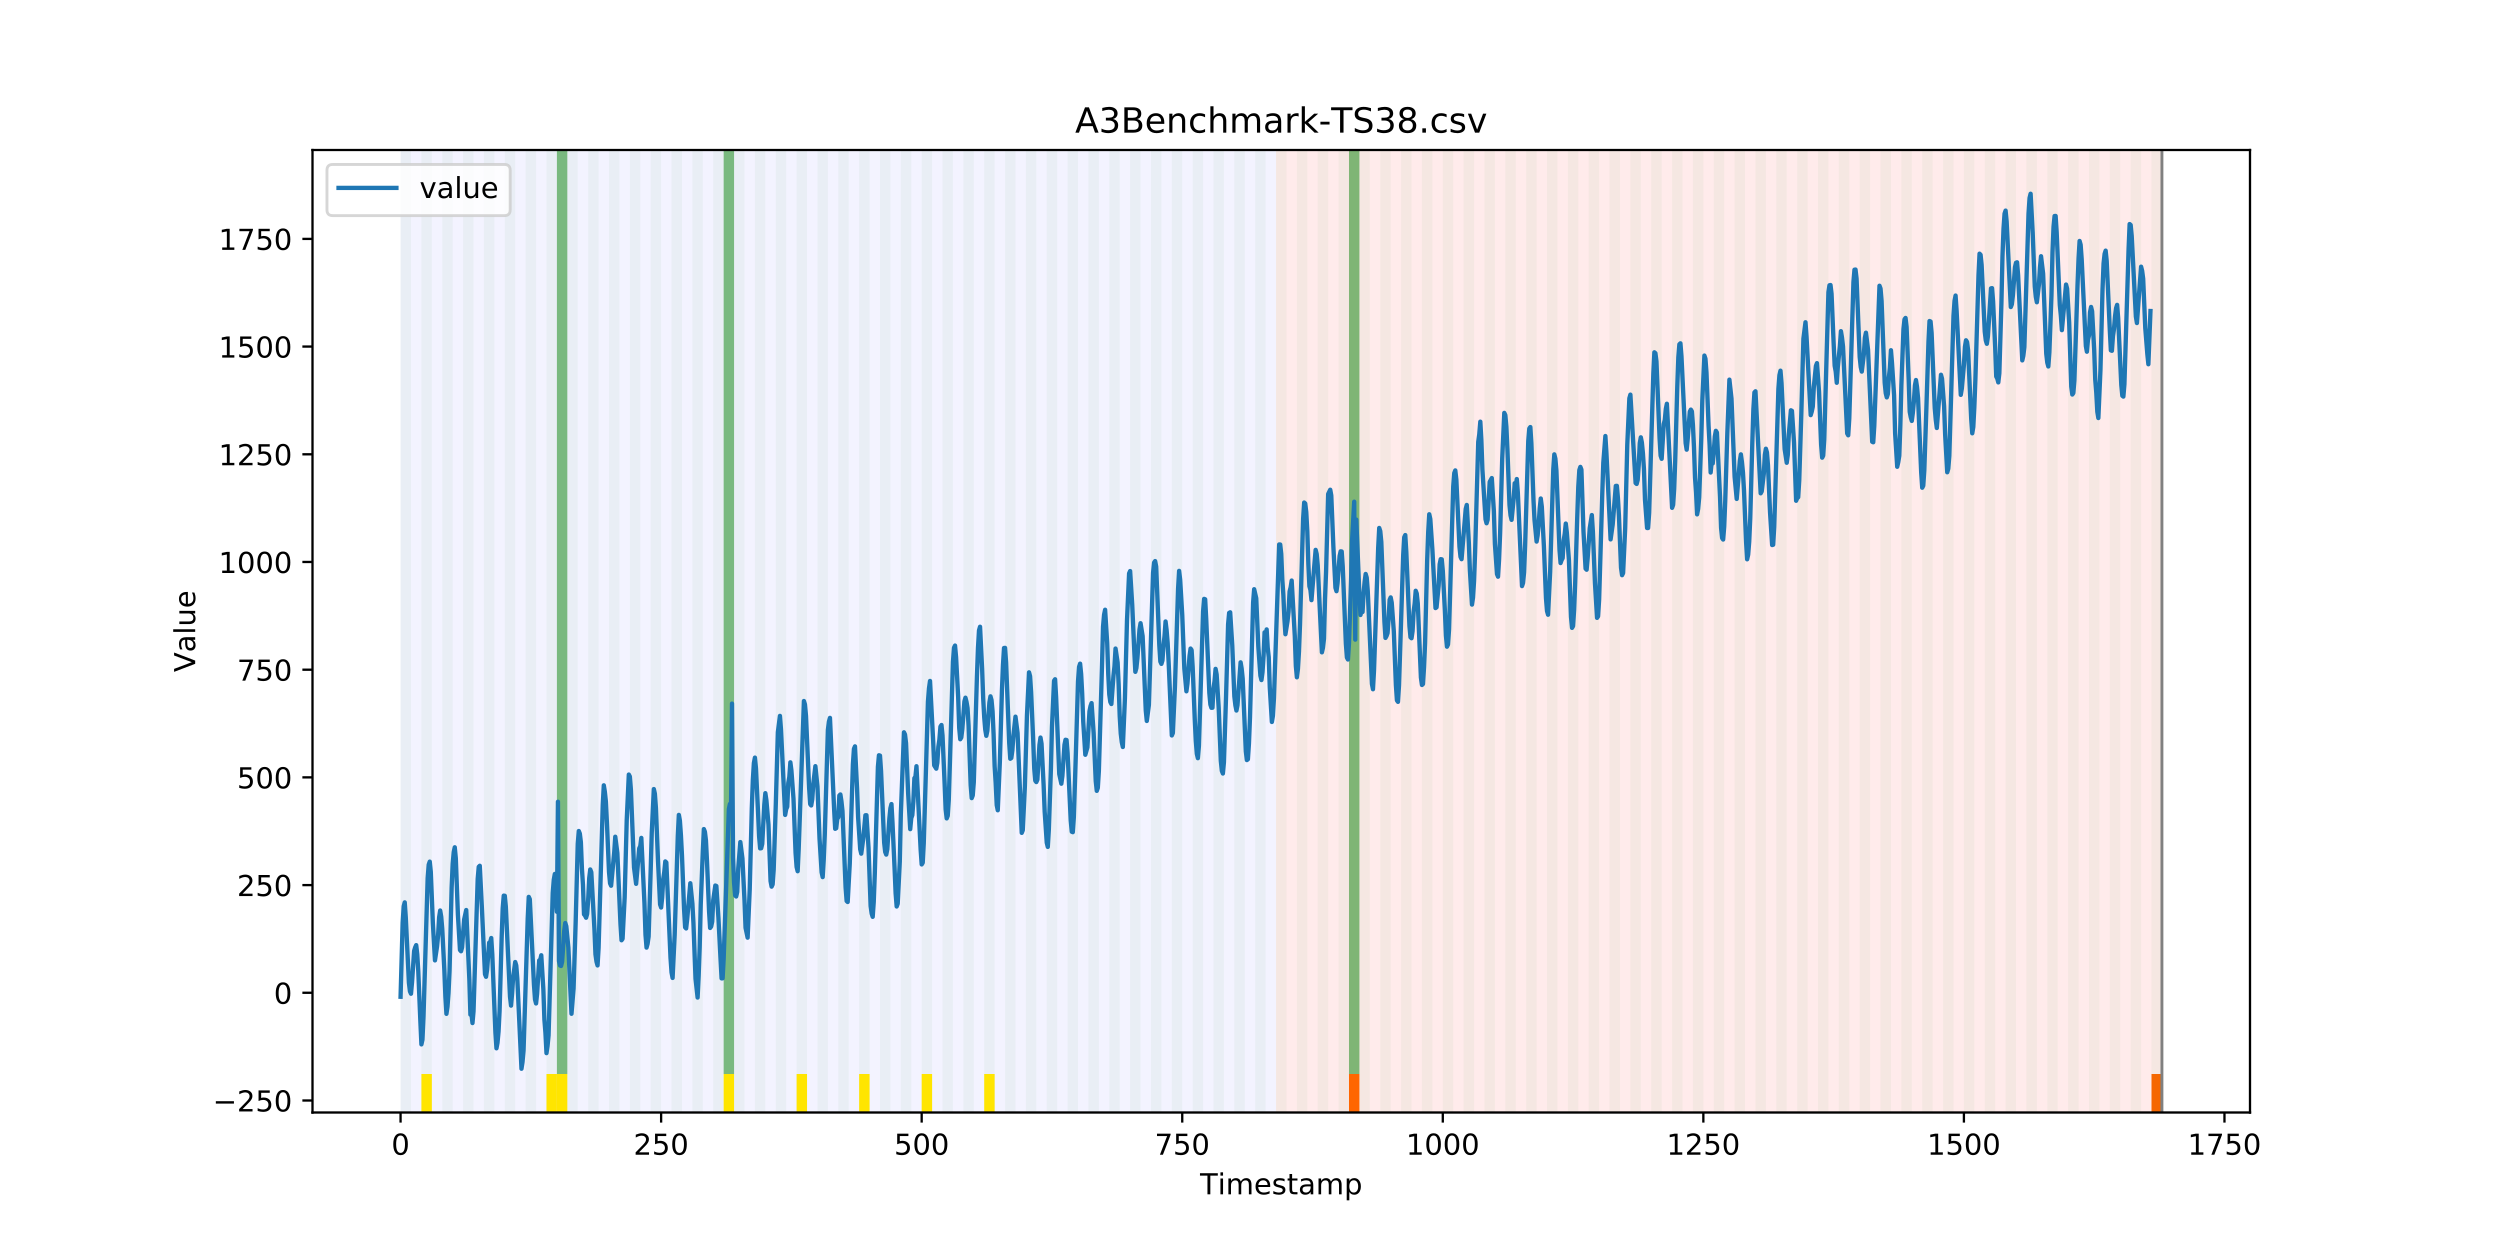 <?xml version="1.0" encoding="utf-8" standalone="no"?>
<!DOCTYPE svg PUBLIC "-//W3C//DTD SVG 1.1//EN"
  "http://www.w3.org/Graphics/SVG/1.1/DTD/svg11.dtd">
<!-- Created with matplotlib (https://matplotlib.org/) -->
<svg height="432pt" version="1.1" viewBox="0 0 864 432" width="864pt" xmlns="http://www.w3.org/2000/svg" xmlns:xlink="http://www.w3.org/1999/xlink">
 <defs>
  <style type="text/css">
*{stroke-linecap:butt;stroke-linejoin:round;}
  </style>
 </defs>
 <g id="figure_1">
  <g id="patch_1">
   <path d="M 0 432 
L 864 432 
L 864 0 
L 0 0 
z
" style="fill:#ffffff;"/>
  </g>
  <g id="axes_1">
   <g id="patch_2">
    <path d="M 108 384.48 
L 777.6 384.48 
L 777.6 51.84 
L 108 51.84 
z
" style="fill:#ffffff;"/>
   </g>
   <g id="patch_3">
    <path clip-path="url(#pddb171c9a5)" d="M 138.436 384.48 
L 138.436 51.84 
L 440.999 51.84 
L 440.999 384.48 
z
" style="fill:#0000ff;opacity:0.05;"/>
   </g>
   <g id="patch_4">
    <path clip-path="url(#pddb171c9a5)" d="M 440.999 384.48 
L 440.999 51.84 
L 747.164 51.84 
L 747.164 384.48 
z
" style="fill:#ff0000;opacity:0.08;"/>
   </g>
   <g id="patch_5">
    <path clip-path="url(#pddb171c9a5)" d="M 138.436 384.48 
L 138.436 51.84 
L 142.038 51.84 
L 142.038 384.48 
z
" style="fill:#008000;opacity:0.04;"/>
   </g>
   <g id="patch_6">
    <path clip-path="url(#pddb171c9a5)" d="M 145.64 384.48 
L 145.64 51.84 
L 149.242 51.84 
L 149.242 384.48 
z
" style="fill:#008000;opacity:0.04;"/>
   </g>
   <g id="patch_7">
    <path clip-path="url(#pddb171c9a5)" d="M 145.64 384.48 
L 145.64 371.174 
L 149.242 371.174 
L 149.242 384.48 
z
" style="fill:#ffe500;"/>
   </g>
   <g id="patch_8">
    <path clip-path="url(#pddb171c9a5)" d="M 152.844 384.48 
L 152.844 51.84 
L 156.446 51.84 
L 156.446 384.48 
z
" style="fill:#008000;opacity:0.04;"/>
   </g>
   <g id="patch_9">
    <path clip-path="url(#pddb171c9a5)" d="M 160.048 384.48 
L 160.048 51.84 
L 163.65 51.84 
L 163.65 384.48 
z
" style="fill:#008000;opacity:0.04;"/>
   </g>
   <g id="patch_10">
    <path clip-path="url(#pddb171c9a5)" d="M 466.213 384.48 
L 466.213 371.174 
L 469.815 371.174 
L 469.815 384.48 
z
" style="fill:#ff6600;"/>
   </g>
   <g id="patch_11">
    <path clip-path="url(#pddb171c9a5)" d="M 167.252 384.48 
L 167.252 51.84 
L 170.854 51.84 
L 170.854 384.48 
z
" style="fill:#008000;opacity:0.04;"/>
   </g>
   <g id="patch_12">
    <path clip-path="url(#pddb171c9a5)" d="M 174.456 384.48 
L 174.456 51.84 
L 178.058 51.84 
L 178.058 384.48 
z
" style="fill:#008000;opacity:0.04;"/>
   </g>
   <g id="patch_13">
    <path clip-path="url(#pddb171c9a5)" d="M 181.66 384.48 
L 181.66 51.84 
L 185.262 51.84 
L 185.262 384.48 
z
" style="fill:#008000;opacity:0.04;"/>
   </g>
   <g id="patch_14">
    <path clip-path="url(#pddb171c9a5)" d="M 188.863 384.48 
L 188.863 51.84 
L 192.465 51.84 
L 192.465 384.48 
z
" style="fill:#008000;opacity:0.04;"/>
   </g>
   <g id="patch_15">
    <path clip-path="url(#pddb171c9a5)" d="M 188.863 384.48 
L 188.863 371.174 
L 192.465 371.174 
L 192.465 384.48 
z
" style="fill:#ffe500;"/>
   </g>
   <g id="patch_16">
    <path clip-path="url(#pddb171c9a5)" d="M 192.465 371.174 
L 192.465 51.84 
L 196.067 51.84 
L 196.067 371.174 
z
" style="fill:#008000;opacity:0.5;"/>
   </g>
   <g id="patch_17">
    <path clip-path="url(#pddb171c9a5)" d="M 192.465 384.48 
L 192.465 371.174 
L 196.067 371.174 
L 196.067 384.48 
z
" style="fill:#ffe500;"/>
   </g>
   <g id="patch_18">
    <path clip-path="url(#pddb171c9a5)" d="M 196.067 384.48 
L 196.067 51.84 
L 199.669 51.84 
L 199.669 384.48 
z
" style="fill:#008000;opacity:0.04;"/>
   </g>
   <g id="patch_19">
    <path clip-path="url(#pddb171c9a5)" d="M 203.271 384.48 
L 203.271 51.84 
L 206.873 51.84 
L 206.873 384.48 
z
" style="fill:#008000;opacity:0.04;"/>
   </g>
   <g id="patch_20">
    <path clip-path="url(#pddb171c9a5)" d="M 210.475 384.48 
L 210.475 51.84 
L 214.077 51.84 
L 214.077 384.48 
z
" style="fill:#008000;opacity:0.04;"/>
   </g>
   <g id="patch_21">
    <path clip-path="url(#pddb171c9a5)" d="M 217.679 384.48 
L 217.679 51.84 
L 221.281 51.84 
L 221.281 384.48 
z
" style="fill:#008000;opacity:0.04;"/>
   </g>
   <g id="patch_22">
    <path clip-path="url(#pddb171c9a5)" d="M 224.883 384.48 
L 224.883 51.84 
L 228.485 51.84 
L 228.485 384.48 
z
" style="fill:#008000;opacity:0.04;"/>
   </g>
   <g id="patch_23">
    <path clip-path="url(#pddb171c9a5)" d="M 232.087 384.48 
L 232.087 51.84 
L 235.689 51.84 
L 235.689 384.48 
z
" style="fill:#008000;opacity:0.04;"/>
   </g>
   <g id="patch_24">
    <path clip-path="url(#pddb171c9a5)" d="M 239.291 384.48 
L 239.291 51.84 
L 242.893 51.84 
L 242.893 384.48 
z
" style="fill:#008000;opacity:0.04;"/>
   </g>
   <g id="patch_25">
    <path clip-path="url(#pddb171c9a5)" d="M 246.494 384.48 
L 246.494 51.84 
L 250.096 51.84 
L 250.096 384.48 
z
" style="fill:#008000;opacity:0.04;"/>
   </g>
   <g id="patch_26">
    <path clip-path="url(#pddb171c9a5)" d="M 250.096 371.174 
L 250.096 51.84 
L 253.698 51.84 
L 253.698 371.174 
z
" style="fill:#008000;opacity:0.5;"/>
   </g>
   <g id="patch_27">
    <path clip-path="url(#pddb171c9a5)" d="M 250.096 384.48 
L 250.096 371.174 
L 253.698 371.174 
L 253.698 384.48 
z
" style="fill:#ffe500;"/>
   </g>
   <g id="patch_28">
    <path clip-path="url(#pddb171c9a5)" d="M 253.698 384.48 
L 253.698 51.84 
L 257.3 51.84 
L 257.3 384.48 
z
" style="fill:#008000;opacity:0.04;"/>
   </g>
   <g id="patch_29">
    <path clip-path="url(#pddb171c9a5)" d="M 260.902 384.48 
L 260.902 51.84 
L 264.504 51.84 
L 264.504 384.48 
z
" style="fill:#008000;opacity:0.04;"/>
   </g>
   <g id="patch_30">
    <path clip-path="url(#pddb171c9a5)" d="M 268.106 384.48 
L 268.106 51.84 
L 271.708 51.84 
L 271.708 384.48 
z
" style="fill:#008000;opacity:0.04;"/>
   </g>
   <g id="patch_31">
    <path clip-path="url(#pddb171c9a5)" d="M 275.31 384.48 
L 275.31 51.84 
L 278.912 51.84 
L 278.912 384.48 
z
" style="fill:#008000;opacity:0.04;"/>
   </g>
   <g id="patch_32">
    <path clip-path="url(#pddb171c9a5)" d="M 275.31 384.48 
L 275.31 371.174 
L 278.912 371.174 
L 278.912 384.48 
z
" style="fill:#ffe500;"/>
   </g>
   <g id="patch_33">
    <path clip-path="url(#pddb171c9a5)" d="M 282.514 384.48 
L 282.514 51.84 
L 286.116 51.84 
L 286.116 384.48 
z
" style="fill:#008000;opacity:0.04;"/>
   </g>
   <g id="patch_34">
    <path clip-path="url(#pddb171c9a5)" d="M 289.718 384.48 
L 289.718 51.84 
L 293.32 51.84 
L 293.32 384.48 
z
" style="fill:#008000;opacity:0.04;"/>
   </g>
   <g id="patch_35">
    <path clip-path="url(#pddb171c9a5)" d="M 296.922 384.48 
L 296.922 51.84 
L 300.524 51.84 
L 300.524 384.48 
z
" style="fill:#008000;opacity:0.04;"/>
   </g>
   <g id="patch_36">
    <path clip-path="url(#pddb171c9a5)" d="M 296.922 384.48 
L 296.922 371.174 
L 300.524 371.174 
L 300.524 384.48 
z
" style="fill:#ffe500;"/>
   </g>
   <g id="patch_37">
    <path clip-path="url(#pddb171c9a5)" d="M 304.125 384.48 
L 304.125 51.84 
L 307.727 51.84 
L 307.727 384.48 
z
" style="fill:#008000;opacity:0.04;"/>
   </g>
   <g id="patch_38">
    <path clip-path="url(#pddb171c9a5)" d="M 311.329 384.48 
L 311.329 51.84 
L 314.931 51.84 
L 314.931 384.48 
z
" style="fill:#008000;opacity:0.04;"/>
   </g>
   <g id="patch_39">
    <path clip-path="url(#pddb171c9a5)" d="M 318.533 384.48 
L 318.533 51.84 
L 322.135 51.84 
L 322.135 384.48 
z
" style="fill:#008000;opacity:0.04;"/>
   </g>
   <g id="patch_40">
    <path clip-path="url(#pddb171c9a5)" d="M 318.533 384.48 
L 318.533 371.174 
L 322.135 371.174 
L 322.135 384.48 
z
" style="fill:#ffe500;"/>
   </g>
   <g id="patch_41">
    <path clip-path="url(#pddb171c9a5)" d="M 325.737 384.48 
L 325.737 51.84 
L 329.339 51.84 
L 329.339 384.48 
z
" style="fill:#008000;opacity:0.04;"/>
   </g>
   <g id="patch_42">
    <path clip-path="url(#pddb171c9a5)" d="M 332.941 384.48 
L 332.941 51.84 
L 336.543 51.84 
L 336.543 384.48 
z
" style="fill:#008000;opacity:0.04;"/>
   </g>
   <g id="patch_43">
    <path clip-path="url(#pddb171c9a5)" d="M 340.145 384.48 
L 340.145 51.84 
L 343.747 51.84 
L 343.747 384.48 
z
" style="fill:#008000;opacity:0.04;"/>
   </g>
   <g id="patch_44">
    <path clip-path="url(#pddb171c9a5)" d="M 340.145 384.48 
L 340.145 371.174 
L 343.747 371.174 
L 343.747 384.48 
z
" style="fill:#ffe500;"/>
   </g>
   <g id="patch_45">
    <path clip-path="url(#pddb171c9a5)" d="M 347.349 384.48 
L 347.349 51.84 
L 350.951 51.84 
L 350.951 384.48 
z
" style="fill:#008000;opacity:0.04;"/>
   </g>
   <g id="patch_46">
    <path clip-path="url(#pddb171c9a5)" d="M 354.553 384.48 
L 354.553 51.84 
L 358.154 51.84 
L 358.154 384.48 
z
" style="fill:#008000;opacity:0.04;"/>
   </g>
   <g id="patch_47">
    <path clip-path="url(#pddb171c9a5)" d="M 361.756 384.48 
L 361.756 51.84 
L 365.358 51.84 
L 365.358 384.48 
z
" style="fill:#008000;opacity:0.04;"/>
   </g>
   <g id="patch_48">
    <path clip-path="url(#pddb171c9a5)" d="M 368.96 384.48 
L 368.96 51.84 
L 372.562 51.84 
L 372.562 384.48 
z
" style="fill:#008000;opacity:0.04;"/>
   </g>
   <g id="patch_49">
    <path clip-path="url(#pddb171c9a5)" d="M 376.164 384.48 
L 376.164 51.84 
L 379.766 51.84 
L 379.766 384.48 
z
" style="fill:#008000;opacity:0.04;"/>
   </g>
   <g id="patch_50">
    <path clip-path="url(#pddb171c9a5)" d="M 383.368 384.48 
L 383.368 51.84 
L 386.97 51.84 
L 386.97 384.48 
z
" style="fill:#008000;opacity:0.04;"/>
   </g>
   <g id="patch_51">
    <path clip-path="url(#pddb171c9a5)" d="M 390.572 384.48 
L 390.572 51.84 
L 394.174 51.84 
L 394.174 384.48 
z
" style="fill:#008000;opacity:0.04;"/>
   </g>
   <g id="patch_52">
    <path clip-path="url(#pddb171c9a5)" d="M 397.776 384.48 
L 397.776 51.84 
L 401.378 51.84 
L 401.378 384.48 
z
" style="fill:#008000;opacity:0.04;"/>
   </g>
   <g id="patch_53">
    <path clip-path="url(#pddb171c9a5)" d="M 404.98 384.48 
L 404.98 51.84 
L 408.582 51.84 
L 408.582 384.48 
z
" style="fill:#008000;opacity:0.04;"/>
   </g>
   <g id="patch_54">
    <path clip-path="url(#pddb171c9a5)" d="M 412.184 384.48 
L 412.184 51.84 
L 415.785 51.84 
L 415.785 384.48 
z
" style="fill:#008000;opacity:0.04;"/>
   </g>
   <g id="patch_55">
    <path clip-path="url(#pddb171c9a5)" d="M 419.387 384.48 
L 419.387 51.84 
L 422.989 51.84 
L 422.989 384.48 
z
" style="fill:#008000;opacity:0.04;"/>
   </g>
   <g id="patch_56">
    <path clip-path="url(#pddb171c9a5)" d="M 426.591 384.48 
L 426.591 51.84 
L 430.193 51.84 
L 430.193 384.48 
z
" style="fill:#008000;opacity:0.04;"/>
   </g>
   <g id="patch_57">
    <path clip-path="url(#pddb171c9a5)" d="M 433.795 384.48 
L 433.795 51.84 
L 437.397 51.84 
L 437.397 384.48 
z
" style="fill:#008000;opacity:0.04;"/>
   </g>
   <g id="patch_58">
    <path clip-path="url(#pddb171c9a5)" d="M 440.999 384.48 
L 440.999 51.84 
L 444.601 51.84 
L 444.601 384.48 
z
" style="fill:#008000;opacity:0.04;"/>
   </g>
   <g id="patch_59">
    <path clip-path="url(#pddb171c9a5)" d="M 743.562 384.48 
L 743.562 371.174 
L 747.164 371.174 
L 747.164 384.48 
z
" style="fill:#ff6600;"/>
   </g>
   <g id="patch_60">
    <path clip-path="url(#pddb171c9a5)" d="M 448.203 384.48 
L 448.203 51.84 
L 451.805 51.84 
L 451.805 384.48 
z
" style="fill:#008000;opacity:0.04;"/>
   </g>
   <g id="patch_61">
    <path clip-path="url(#pddb171c9a5)" d="M 455.407 384.48 
L 455.407 51.84 
L 459.009 51.84 
L 459.009 384.48 
z
" style="fill:#008000;opacity:0.04;"/>
   </g>
   <g id="patch_62">
    <path clip-path="url(#pddb171c9a5)" d="M 462.611 384.48 
L 462.611 51.84 
L 466.213 51.84 
L 466.213 384.48 
z
" style="fill:#008000;opacity:0.04;"/>
   </g>
   <g id="patch_63">
    <path clip-path="url(#pddb171c9a5)" d="M 466.213 371.174 
L 466.213 51.84 
L 469.815 51.84 
L 469.815 371.174 
z
" style="fill:#008000;opacity:0.5;"/>
   </g>
   <g id="patch_64">
    <path clip-path="url(#pddb171c9a5)" d="M 469.815 384.48 
L 469.815 51.84 
L 473.416 51.84 
L 473.416 384.48 
z
" style="fill:#008000;opacity:0.04;"/>
   </g>
   <g id="patch_65">
    <path clip-path="url(#pddb171c9a5)" d="M 477.018 384.48 
L 477.018 51.84 
L 480.62 51.84 
L 480.62 384.48 
z
" style="fill:#008000;opacity:0.04;"/>
   </g>
   <g id="patch_66">
    <path clip-path="url(#pddb171c9a5)" d="M 484.222 384.48 
L 484.222 51.84 
L 487.824 51.84 
L 487.824 384.48 
z
" style="fill:#008000;opacity:0.04;"/>
   </g>
   <g id="patch_67">
    <path clip-path="url(#pddb171c9a5)" d="M 491.426 384.48 
L 491.426 51.84 
L 495.028 51.84 
L 495.028 384.48 
z
" style="fill:#008000;opacity:0.04;"/>
   </g>
   <g id="patch_68">
    <path clip-path="url(#pddb171c9a5)" d="M 498.63 384.48 
L 498.63 51.84 
L 502.232 51.84 
L 502.232 384.48 
z
" style="fill:#008000;opacity:0.04;"/>
   </g>
   <g id="patch_69">
    <path clip-path="url(#pddb171c9a5)" d="M 505.834 384.48 
L 505.834 51.84 
L 509.436 51.84 
L 509.436 384.48 
z
" style="fill:#008000;opacity:0.04;"/>
   </g>
   <g id="patch_70">
    <path clip-path="url(#pddb171c9a5)" d="M 513.038 384.48 
L 513.038 51.84 
L 516.64 51.84 
L 516.64 384.48 
z
" style="fill:#008000;opacity:0.04;"/>
   </g>
   <g id="patch_71">
    <path clip-path="url(#pddb171c9a5)" d="M 520.242 384.48 
L 520.242 51.84 
L 523.844 51.84 
L 523.844 384.48 
z
" style="fill:#008000;opacity:0.04;"/>
   </g>
   <g id="patch_72">
    <path clip-path="url(#pddb171c9a5)" d="M 527.446 384.48 
L 527.446 51.84 
L 531.047 51.84 
L 531.047 384.48 
z
" style="fill:#008000;opacity:0.04;"/>
   </g>
   <g id="patch_73">
    <path clip-path="url(#pddb171c9a5)" d="M 534.649 384.48 
L 534.649 51.84 
L 538.251 51.84 
L 538.251 384.48 
z
" style="fill:#008000;opacity:0.04;"/>
   </g>
   <g id="patch_74">
    <path clip-path="url(#pddb171c9a5)" d="M 541.853 384.48 
L 541.853 51.84 
L 545.455 51.84 
L 545.455 384.48 
z
" style="fill:#008000;opacity:0.04;"/>
   </g>
   <g id="patch_75">
    <path clip-path="url(#pddb171c9a5)" d="M 549.057 384.48 
L 549.057 51.84 
L 552.659 51.84 
L 552.659 384.48 
z
" style="fill:#008000;opacity:0.04;"/>
   </g>
   <g id="patch_76">
    <path clip-path="url(#pddb171c9a5)" d="M 556.261 384.48 
L 556.261 51.84 
L 559.863 51.84 
L 559.863 384.48 
z
" style="fill:#008000;opacity:0.04;"/>
   </g>
   <g id="patch_77">
    <path clip-path="url(#pddb171c9a5)" d="M 563.465 384.48 
L 563.465 51.84 
L 567.067 51.84 
L 567.067 384.48 
z
" style="fill:#008000;opacity:0.04;"/>
   </g>
   <g id="patch_78">
    <path clip-path="url(#pddb171c9a5)" d="M 570.669 384.48 
L 570.669 51.84 
L 574.271 51.84 
L 574.271 384.48 
z
" style="fill:#008000;opacity:0.04;"/>
   </g>
   <g id="patch_79">
    <path clip-path="url(#pddb171c9a5)" d="M 577.873 384.48 
L 577.873 51.84 
L 581.475 51.84 
L 581.475 384.48 
z
" style="fill:#008000;opacity:0.04;"/>
   </g>
   <g id="patch_80">
    <path clip-path="url(#pddb171c9a5)" d="M 585.076 384.48 
L 585.076 51.84 
L 588.678 51.84 
L 588.678 384.48 
z
" style="fill:#008000;opacity:0.04;"/>
   </g>
   <g id="patch_81">
    <path clip-path="url(#pddb171c9a5)" d="M 592.28 384.48 
L 592.28 51.84 
L 595.882 51.84 
L 595.882 384.48 
z
" style="fill:#008000;opacity:0.04;"/>
   </g>
   <g id="patch_82">
    <path clip-path="url(#pddb171c9a5)" d="M 599.484 384.48 
L 599.484 51.84 
L 603.086 51.84 
L 603.086 384.48 
z
" style="fill:#008000;opacity:0.04;"/>
   </g>
   <g id="patch_83">
    <path clip-path="url(#pddb171c9a5)" d="M 606.688 384.48 
L 606.688 51.84 
L 610.29 51.84 
L 610.29 384.48 
z
" style="fill:#008000;opacity:0.04;"/>
   </g>
   <g id="patch_84">
    <path clip-path="url(#pddb171c9a5)" d="M 613.892 384.48 
L 613.892 51.84 
L 617.494 51.84 
L 617.494 384.48 
z
" style="fill:#008000;opacity:0.04;"/>
   </g>
   <g id="patch_85">
    <path clip-path="url(#pddb171c9a5)" d="M 621.096 384.48 
L 621.096 51.84 
L 624.698 51.84 
L 624.698 384.48 
z
" style="fill:#008000;opacity:0.04;"/>
   </g>
   <g id="patch_86">
    <path clip-path="url(#pddb171c9a5)" d="M 628.3 384.48 
L 628.3 51.84 
L 631.902 51.84 
L 631.902 384.48 
z
" style="fill:#008000;opacity:0.04;"/>
   </g>
   <g id="patch_87">
    <path clip-path="url(#pddb171c9a5)" d="M 635.504 384.48 
L 635.504 51.84 
L 639.106 51.84 
L 639.106 384.48 
z
" style="fill:#008000;opacity:0.04;"/>
   </g>
   <g id="patch_88">
    <path clip-path="url(#pddb171c9a5)" d="M 642.707 384.48 
L 642.707 51.84 
L 646.309 51.84 
L 646.309 384.48 
z
" style="fill:#008000;opacity:0.04;"/>
   </g>
   <g id="patch_89">
    <path clip-path="url(#pddb171c9a5)" d="M 649.911 384.48 
L 649.911 51.84 
L 653.513 51.84 
L 653.513 384.48 
z
" style="fill:#008000;opacity:0.04;"/>
   </g>
   <g id="patch_90">
    <path clip-path="url(#pddb171c9a5)" d="M 657.115 384.48 
L 657.115 51.84 
L 660.717 51.84 
L 660.717 384.48 
z
" style="fill:#008000;opacity:0.04;"/>
   </g>
   <g id="patch_91">
    <path clip-path="url(#pddb171c9a5)" d="M 664.319 384.48 
L 664.319 51.84 
L 667.921 51.84 
L 667.921 384.48 
z
" style="fill:#008000;opacity:0.04;"/>
   </g>
   <g id="patch_92">
    <path clip-path="url(#pddb171c9a5)" d="M 671.523 384.48 
L 671.523 51.84 
L 675.125 51.84 
L 675.125 384.48 
z
" style="fill:#008000;opacity:0.04;"/>
   </g>
   <g id="patch_93">
    <path clip-path="url(#pddb171c9a5)" d="M 678.727 384.48 
L 678.727 51.84 
L 682.329 51.84 
L 682.329 384.48 
z
" style="fill:#008000;opacity:0.04;"/>
   </g>
   <g id="patch_94">
    <path clip-path="url(#pddb171c9a5)" d="M 685.931 384.48 
L 685.931 51.84 
L 689.533 51.84 
L 689.533 384.48 
z
" style="fill:#008000;opacity:0.04;"/>
   </g>
   <g id="patch_95">
    <path clip-path="url(#pddb171c9a5)" d="M 693.135 384.48 
L 693.135 51.84 
L 696.737 51.84 
L 696.737 384.48 
z
" style="fill:#008000;opacity:0.04;"/>
   </g>
   <g id="patch_96">
    <path clip-path="url(#pddb171c9a5)" d="M 700.338 384.48 
L 700.338 51.84 
L 703.94 51.84 
L 703.94 384.48 
z
" style="fill:#008000;opacity:0.04;"/>
   </g>
   <g id="patch_97">
    <path clip-path="url(#pddb171c9a5)" d="M 707.542 384.48 
L 707.542 51.84 
L 711.144 51.84 
L 711.144 384.48 
z
" style="fill:#008000;opacity:0.04;"/>
   </g>
   <g id="patch_98">
    <path clip-path="url(#pddb171c9a5)" d="M 714.746 384.48 
L 714.746 51.84 
L 718.348 51.84 
L 718.348 384.48 
z
" style="fill:#008000;opacity:0.04;"/>
   </g>
   <g id="patch_99">
    <path clip-path="url(#pddb171c9a5)" d="M 721.95 384.48 
L 721.95 51.84 
L 725.552 51.84 
L 725.552 384.48 
z
" style="fill:#008000;opacity:0.04;"/>
   </g>
   <g id="patch_100">
    <path clip-path="url(#pddb171c9a5)" d="M 729.154 384.48 
L 729.154 51.84 
L 732.756 51.84 
L 732.756 384.48 
z
" style="fill:#008000;opacity:0.04;"/>
   </g>
   <g id="patch_101">
    <path clip-path="url(#pddb171c9a5)" d="M 736.358 384.48 
L 736.358 51.84 
L 739.96 51.84 
L 739.96 384.48 
z
" style="fill:#008000;opacity:0.04;"/>
   </g>
   <g id="patch_102">
    <path clip-path="url(#pddb171c9a5)" d="M 743.562 384.48 
L 743.562 51.84 
L 747.164 51.84 
L 747.164 384.48 
z
" style="fill:#008000;opacity:0.04;"/>
   </g>
   <g id="matplotlib.axis_1">
    <g id="xtick_1">
     <g id="line2d_1">
      <defs>
       <path d="M 0 0 
L 0 3.5 
" id="m184e80468f" style="stroke:#000000;stroke-width:0.8;"/>
      </defs>
      <g>
       <use style="stroke:#000000;stroke-width:0.8;" x="138.436" xlink:href="#m184e80468f" y="384.48"/>
      </g>
     </g>
     <g id="text_1">
      <!-- 0 -->
      <defs>
       <path d="M 31.781 66.406 
Q 24.172 66.406 20.328 58.906 
Q 16.5 51.422 16.5 36.375 
Q 16.5 21.391 20.328 13.891 
Q 24.172 6.391 31.781 6.391 
Q 39.453 6.391 43.281 13.891 
Q 47.125 21.391 47.125 36.375 
Q 47.125 51.422 43.281 58.906 
Q 39.453 66.406 31.781 66.406 
z
M 31.781 74.219 
Q 44.047 74.219 50.516 64.516 
Q 56.984 54.828 56.984 36.375 
Q 56.984 17.969 50.516 8.266 
Q 44.047 -1.422 31.781 -1.422 
Q 19.531 -1.422 13.062 8.266 
Q 6.594 17.969 6.594 36.375 
Q 6.594 54.828 13.062 64.516 
Q 19.531 74.219 31.781 74.219 
z
" id="DejaVuSans-48"/>
      </defs>
      <g transform="translate(135.255 399.078)scale(0.1 -0.1)">
       <use xlink:href="#DejaVuSans-48"/>
      </g>
     </g>
    </g>
    <g id="xtick_2">
     <g id="line2d_2">
      <g>
       <use style="stroke:#000000;stroke-width:0.8;" x="228.485" xlink:href="#m184e80468f" y="384.48"/>
      </g>
     </g>
     <g id="text_2">
      <!-- 250 -->
      <defs>
       <path d="M 19.188 8.297 
L 53.609 8.297 
L 53.609 0 
L 7.328 0 
L 7.328 8.297 
Q 12.938 14.109 22.625 23.891 
Q 32.328 33.688 34.812 36.531 
Q 39.547 41.844 41.422 45.531 
Q 43.312 49.219 43.312 52.781 
Q 43.312 58.594 39.234 62.25 
Q 35.156 65.922 28.609 65.922 
Q 23.969 65.922 18.812 64.312 
Q 13.672 62.703 7.812 59.422 
L 7.812 69.391 
Q 13.766 71.781 18.938 73 
Q 24.125 74.219 28.422 74.219 
Q 39.75 74.219 46.484 68.547 
Q 53.219 62.891 53.219 53.422 
Q 53.219 48.922 51.531 44.891 
Q 49.859 40.875 45.406 35.406 
Q 44.188 33.984 37.641 27.219 
Q 31.109 20.453 19.188 8.297 
z
" id="DejaVuSans-50"/>
       <path d="M 10.797 72.906 
L 49.516 72.906 
L 49.516 64.594 
L 19.828 64.594 
L 19.828 46.734 
Q 21.969 47.469 24.109 47.828 
Q 26.266 48.188 28.422 48.188 
Q 40.625 48.188 47.75 41.5 
Q 54.891 34.812 54.891 23.391 
Q 54.891 11.625 47.562 5.094 
Q 40.234 -1.422 26.906 -1.422 
Q 22.312 -1.422 17.547 -0.641 
Q 12.797 0.141 7.719 1.703 
L 7.719 11.625 
Q 12.109 9.234 16.797 8.062 
Q 21.484 6.891 26.703 6.891 
Q 35.156 6.891 40.078 11.328 
Q 45.016 15.766 45.016 23.391 
Q 45.016 31 40.078 35.438 
Q 35.156 39.891 26.703 39.891 
Q 22.75 39.891 18.812 39.016 
Q 14.891 38.141 10.797 36.281 
z
" id="DejaVuSans-53"/>
      </defs>
      <g transform="translate(218.941 399.078)scale(0.1 -0.1)">
       <use xlink:href="#DejaVuSans-50"/>
       <use x="63.623" xlink:href="#DejaVuSans-53"/>
       <use x="127.246" xlink:href="#DejaVuSans-48"/>
      </g>
     </g>
    </g>
    <g id="xtick_3">
     <g id="line2d_3">
      <g>
       <use style="stroke:#000000;stroke-width:0.8;" x="318.533" xlink:href="#m184e80468f" y="384.48"/>
      </g>
     </g>
     <g id="text_3">
      <!-- 500 -->
      <g transform="translate(308.989 399.078)scale(0.1 -0.1)">
       <use xlink:href="#DejaVuSans-53"/>
       <use x="63.623" xlink:href="#DejaVuSans-48"/>
       <use x="127.246" xlink:href="#DejaVuSans-48"/>
      </g>
     </g>
    </g>
    <g id="xtick_4">
     <g id="line2d_4">
      <g>
       <use style="stroke:#000000;stroke-width:0.8;" x="408.582" xlink:href="#m184e80468f" y="384.48"/>
      </g>
     </g>
     <g id="text_4">
      <!-- 750 -->
      <defs>
       <path d="M 8.203 72.906 
L 55.078 72.906 
L 55.078 68.703 
L 28.609 0 
L 18.312 0 
L 43.219 64.594 
L 8.203 64.594 
z
" id="DejaVuSans-55"/>
      </defs>
      <g transform="translate(399.038 399.078)scale(0.1 -0.1)">
       <use xlink:href="#DejaVuSans-55"/>
       <use x="63.623" xlink:href="#DejaVuSans-53"/>
       <use x="127.246" xlink:href="#DejaVuSans-48"/>
      </g>
     </g>
    </g>
    <g id="xtick_5">
     <g id="line2d_5">
      <g>
       <use style="stroke:#000000;stroke-width:0.8;" x="498.63" xlink:href="#m184e80468f" y="384.48"/>
      </g>
     </g>
     <g id="text_5">
      <!-- 1000 -->
      <defs>
       <path d="M 12.406 8.297 
L 28.516 8.297 
L 28.516 63.922 
L 10.984 60.406 
L 10.984 69.391 
L 28.422 72.906 
L 38.281 72.906 
L 38.281 8.297 
L 54.391 8.297 
L 54.391 0 
L 12.406 0 
z
" id="DejaVuSans-49"/>
      </defs>
      <g transform="translate(485.905 399.078)scale(0.1 -0.1)">
       <use xlink:href="#DejaVuSans-49"/>
       <use x="63.623" xlink:href="#DejaVuSans-48"/>
       <use x="127.246" xlink:href="#DejaVuSans-48"/>
       <use x="190.869" xlink:href="#DejaVuSans-48"/>
      </g>
     </g>
    </g>
    <g id="xtick_6">
     <g id="line2d_6">
      <g>
       <use style="stroke:#000000;stroke-width:0.8;" x="588.678" xlink:href="#m184e80468f" y="384.48"/>
      </g>
     </g>
     <g id="text_6">
      <!-- 1250 -->
      <g transform="translate(575.953 399.078)scale(0.1 -0.1)">
       <use xlink:href="#DejaVuSans-49"/>
       <use x="63.623" xlink:href="#DejaVuSans-50"/>
       <use x="127.246" xlink:href="#DejaVuSans-53"/>
       <use x="190.869" xlink:href="#DejaVuSans-48"/>
      </g>
     </g>
    </g>
    <g id="xtick_7">
     <g id="line2d_7">
      <g>
       <use style="stroke:#000000;stroke-width:0.8;" x="678.727" xlink:href="#m184e80468f" y="384.48"/>
      </g>
     </g>
     <g id="text_7">
      <!-- 1500 -->
      <g transform="translate(666.002 399.078)scale(0.1 -0.1)">
       <use xlink:href="#DejaVuSans-49"/>
       <use x="63.623" xlink:href="#DejaVuSans-53"/>
       <use x="127.246" xlink:href="#DejaVuSans-48"/>
       <use x="190.869" xlink:href="#DejaVuSans-48"/>
      </g>
     </g>
    </g>
    <g id="xtick_8">
     <g id="line2d_8">
      <g>
       <use style="stroke:#000000;stroke-width:0.8;" x="768.775" xlink:href="#m184e80468f" y="384.48"/>
      </g>
     </g>
     <g id="text_8">
      <!-- 1750 -->
      <g transform="translate(756.05 399.078)scale(0.1 -0.1)">
       <use xlink:href="#DejaVuSans-49"/>
       <use x="63.623" xlink:href="#DejaVuSans-55"/>
       <use x="127.246" xlink:href="#DejaVuSans-53"/>
       <use x="190.869" xlink:href="#DejaVuSans-48"/>
      </g>
     </g>
    </g>
    <g id="text_9">
     <!-- Timestamp -->
     <defs>
      <path d="M -0.297 72.906 
L 61.375 72.906 
L 61.375 64.594 
L 35.5 64.594 
L 35.5 0 
L 25.594 0 
L 25.594 64.594 
L -0.297 64.594 
z
" id="DejaVuSans-84"/>
      <path d="M 9.422 54.688 
L 18.406 54.688 
L 18.406 0 
L 9.422 0 
z
M 9.422 75.984 
L 18.406 75.984 
L 18.406 64.594 
L 9.422 64.594 
z
" id="DejaVuSans-105"/>
      <path d="M 52 44.188 
Q 55.375 50.25 60.062 53.125 
Q 64.75 56 71.094 56 
Q 79.641 56 84.281 50.016 
Q 88.922 44.047 88.922 33.016 
L 88.922 0 
L 79.891 0 
L 79.891 32.719 
Q 79.891 40.578 77.094 44.375 
Q 74.312 48.188 68.609 48.188 
Q 61.625 48.188 57.562 43.547 
Q 53.516 38.922 53.516 30.906 
L 53.516 0 
L 44.484 0 
L 44.484 32.719 
Q 44.484 40.625 41.703 44.406 
Q 38.922 48.188 33.109 48.188 
Q 26.219 48.188 22.156 43.531 
Q 18.109 38.875 18.109 30.906 
L 18.109 0 
L 9.078 0 
L 9.078 54.688 
L 18.109 54.688 
L 18.109 46.188 
Q 21.188 51.219 25.484 53.609 
Q 29.781 56 35.688 56 
Q 41.656 56 45.828 52.969 
Q 50 49.953 52 44.188 
z
" id="DejaVuSans-109"/>
      <path d="M 56.203 29.594 
L 56.203 25.203 
L 14.891 25.203 
Q 15.484 15.922 20.484 11.062 
Q 25.484 6.203 34.422 6.203 
Q 39.594 6.203 44.453 7.469 
Q 49.312 8.734 54.109 11.281 
L 54.109 2.781 
Q 49.266 0.734 44.188 -0.344 
Q 39.109 -1.422 33.891 -1.422 
Q 20.797 -1.422 13.156 6.188 
Q 5.516 13.812 5.516 26.812 
Q 5.516 40.234 12.766 48.109 
Q 20.016 56 32.328 56 
Q 43.359 56 49.781 48.891 
Q 56.203 41.797 56.203 29.594 
z
M 47.219 32.234 
Q 47.125 39.594 43.094 43.984 
Q 39.062 48.391 32.422 48.391 
Q 24.906 48.391 20.391 44.141 
Q 15.875 39.891 15.188 32.172 
z
" id="DejaVuSans-101"/>
      <path d="M 44.281 53.078 
L 44.281 44.578 
Q 40.484 46.531 36.375 47.5 
Q 32.281 48.484 27.875 48.484 
Q 21.188 48.484 17.844 46.438 
Q 14.5 44.391 14.5 40.281 
Q 14.5 37.156 16.891 35.375 
Q 19.281 33.594 26.516 31.984 
L 29.594 31.297 
Q 39.156 29.25 43.188 25.516 
Q 47.219 21.781 47.219 15.094 
Q 47.219 7.469 41.188 3.016 
Q 35.156 -1.422 24.609 -1.422 
Q 20.219 -1.422 15.453 -0.562 
Q 10.688 0.297 5.422 2 
L 5.422 11.281 
Q 10.406 8.688 15.234 7.391 
Q 20.062 6.109 24.812 6.109 
Q 31.156 6.109 34.562 8.281 
Q 37.984 10.453 37.984 14.406 
Q 37.984 18.062 35.516 20.016 
Q 33.062 21.969 24.703 23.781 
L 21.578 24.516 
Q 13.234 26.266 9.516 29.906 
Q 5.812 33.547 5.812 39.891 
Q 5.812 47.609 11.281 51.797 
Q 16.75 56 26.812 56 
Q 31.781 56 36.172 55.266 
Q 40.578 54.547 44.281 53.078 
z
" id="DejaVuSans-115"/>
      <path d="M 18.312 70.219 
L 18.312 54.688 
L 36.812 54.688 
L 36.812 47.703 
L 18.312 47.703 
L 18.312 18.016 
Q 18.312 11.328 20.141 9.422 
Q 21.969 7.516 27.594 7.516 
L 36.812 7.516 
L 36.812 0 
L 27.594 0 
Q 17.188 0 13.234 3.875 
Q 9.281 7.766 9.281 18.016 
L 9.281 47.703 
L 2.688 47.703 
L 2.688 54.688 
L 9.281 54.688 
L 9.281 70.219 
z
" id="DejaVuSans-116"/>
      <path d="M 34.281 27.484 
Q 23.391 27.484 19.188 25 
Q 14.984 22.516 14.984 16.5 
Q 14.984 11.719 18.141 8.906 
Q 21.297 6.109 26.703 6.109 
Q 34.188 6.109 38.703 11.406 
Q 43.219 16.703 43.219 25.484 
L 43.219 27.484 
z
M 52.203 31.203 
L 52.203 0 
L 43.219 0 
L 43.219 8.297 
Q 40.141 3.328 35.547 0.953 
Q 30.953 -1.422 24.312 -1.422 
Q 15.922 -1.422 10.953 3.297 
Q 6 8.016 6 15.922 
Q 6 25.141 12.172 29.828 
Q 18.359 34.516 30.609 34.516 
L 43.219 34.516 
L 43.219 35.406 
Q 43.219 41.609 39.141 45 
Q 35.062 48.391 27.688 48.391 
Q 23 48.391 18.547 47.266 
Q 14.109 46.141 10.016 43.891 
L 10.016 52.203 
Q 14.938 54.109 19.578 55.047 
Q 24.219 56 28.609 56 
Q 40.484 56 46.344 49.844 
Q 52.203 43.703 52.203 31.203 
z
" id="DejaVuSans-97"/>
      <path d="M 18.109 8.203 
L 18.109 -20.797 
L 9.078 -20.797 
L 9.078 54.688 
L 18.109 54.688 
L 18.109 46.391 
Q 20.953 51.266 25.266 53.625 
Q 29.594 56 35.594 56 
Q 45.562 56 51.781 48.094 
Q 58.016 40.188 58.016 27.297 
Q 58.016 14.406 51.781 6.484 
Q 45.562 -1.422 35.594 -1.422 
Q 29.594 -1.422 25.266 0.953 
Q 20.953 3.328 18.109 8.203 
z
M 48.688 27.297 
Q 48.688 37.203 44.609 42.844 
Q 40.531 48.484 33.406 48.484 
Q 26.266 48.484 22.188 42.844 
Q 18.109 37.203 18.109 27.297 
Q 18.109 17.391 22.188 11.75 
Q 26.266 6.109 33.406 6.109 
Q 40.531 6.109 44.609 11.75 
Q 48.688 17.391 48.688 27.297 
z
" id="DejaVuSans-112"/>
     </defs>
     <g transform="translate(414.739 412.757)scale(0.1 -0.1)">
      <use xlink:href="#DejaVuSans-84"/>
      <use x="61.037" xlink:href="#DejaVuSans-105"/>
      <use x="88.82" xlink:href="#DejaVuSans-109"/>
      <use x="186.232" xlink:href="#DejaVuSans-101"/>
      <use x="247.756" xlink:href="#DejaVuSans-115"/>
      <use x="299.855" xlink:href="#DejaVuSans-116"/>
      <use x="339.064" xlink:href="#DejaVuSans-97"/>
      <use x="400.344" xlink:href="#DejaVuSans-109"/>
      <use x="497.756" xlink:href="#DejaVuSans-112"/>
     </g>
    </g>
   </g>
   <g id="matplotlib.axis_2">
    <g id="ytick_1">
     <g id="line2d_9">
      <defs>
       <path d="M 0 0 
L -3.5 0 
" id="m1dda00866e" style="stroke:#000000;stroke-width:0.8;"/>
      </defs>
      <g>
       <use style="stroke:#000000;stroke-width:0.8;" x="108" xlink:href="#m1dda00866e" y="380.326"/>
      </g>
     </g>
     <g id="text_10">
      <!-- −250 -->
      <defs>
       <path d="M 10.594 35.5 
L 73.188 35.5 
L 73.188 27.203 
L 10.594 27.203 
z
" id="DejaVuSans-8722"/>
      </defs>
      <g transform="translate(73.533 384.125)scale(0.1 -0.1)">
       <use xlink:href="#DejaVuSans-8722"/>
       <use x="83.789" xlink:href="#DejaVuSans-50"/>
       <use x="147.412" xlink:href="#DejaVuSans-53"/>
       <use x="211.035" xlink:href="#DejaVuSans-48"/>
      </g>
     </g>
    </g>
    <g id="ytick_2">
     <g id="line2d_10">
      <g>
       <use style="stroke:#000000;stroke-width:0.8;" x="108" xlink:href="#m1dda00866e" y="343.105"/>
      </g>
     </g>
     <g id="text_11">
      <!-- 0 -->
      <g transform="translate(94.638 346.904)scale(0.1 -0.1)">
       <use xlink:href="#DejaVuSans-48"/>
      </g>
     </g>
    </g>
    <g id="ytick_3">
     <g id="line2d_11">
      <g>
       <use style="stroke:#000000;stroke-width:0.8;" x="108" xlink:href="#m1dda00866e" y="305.884"/>
      </g>
     </g>
     <g id="text_12">
      <!-- 250 -->
      <g transform="translate(81.912 309.683)scale(0.1 -0.1)">
       <use xlink:href="#DejaVuSans-50"/>
       <use x="63.623" xlink:href="#DejaVuSans-53"/>
       <use x="127.246" xlink:href="#DejaVuSans-48"/>
      </g>
     </g>
    </g>
    <g id="ytick_4">
     <g id="line2d_12">
      <g>
       <use style="stroke:#000000;stroke-width:0.8;" x="108" xlink:href="#m1dda00866e" y="268.663"/>
      </g>
     </g>
     <g id="text_13">
      <!-- 500 -->
      <g transform="translate(81.912 272.462)scale(0.1 -0.1)">
       <use xlink:href="#DejaVuSans-53"/>
       <use x="63.623" xlink:href="#DejaVuSans-48"/>
       <use x="127.246" xlink:href="#DejaVuSans-48"/>
      </g>
     </g>
    </g>
    <g id="ytick_5">
     <g id="line2d_13">
      <g>
       <use style="stroke:#000000;stroke-width:0.8;" x="108" xlink:href="#m1dda00866e" y="231.442"/>
      </g>
     </g>
     <g id="text_14">
      <!-- 750 -->
      <g transform="translate(81.912 235.241)scale(0.1 -0.1)">
       <use xlink:href="#DejaVuSans-55"/>
       <use x="63.623" xlink:href="#DejaVuSans-53"/>
       <use x="127.246" xlink:href="#DejaVuSans-48"/>
      </g>
     </g>
    </g>
    <g id="ytick_6">
     <g id="line2d_14">
      <g>
       <use style="stroke:#000000;stroke-width:0.8;" x="108" xlink:href="#m1dda00866e" y="194.221"/>
      </g>
     </g>
     <g id="text_15">
      <!-- 1000 -->
      <g transform="translate(75.55 198.02)scale(0.1 -0.1)">
       <use xlink:href="#DejaVuSans-49"/>
       <use x="63.623" xlink:href="#DejaVuSans-48"/>
       <use x="127.246" xlink:href="#DejaVuSans-48"/>
       <use x="190.869" xlink:href="#DejaVuSans-48"/>
      </g>
     </g>
    </g>
    <g id="ytick_7">
     <g id="line2d_15">
      <g>
       <use style="stroke:#000000;stroke-width:0.8;" x="108" xlink:href="#m1dda00866e" y="157"/>
      </g>
     </g>
     <g id="text_16">
      <!-- 1250 -->
      <g transform="translate(75.55 160.799)scale(0.1 -0.1)">
       <use xlink:href="#DejaVuSans-49"/>
       <use x="63.623" xlink:href="#DejaVuSans-50"/>
       <use x="127.246" xlink:href="#DejaVuSans-53"/>
       <use x="190.869" xlink:href="#DejaVuSans-48"/>
      </g>
     </g>
    </g>
    <g id="ytick_8">
     <g id="line2d_16">
      <g>
       <use style="stroke:#000000;stroke-width:0.8;" x="108" xlink:href="#m1dda00866e" y="119.779"/>
      </g>
     </g>
     <g id="text_17">
      <!-- 1500 -->
      <g transform="translate(75.55 123.578)scale(0.1 -0.1)">
       <use xlink:href="#DejaVuSans-49"/>
       <use x="63.623" xlink:href="#DejaVuSans-53"/>
       <use x="127.246" xlink:href="#DejaVuSans-48"/>
       <use x="190.869" xlink:href="#DejaVuSans-48"/>
      </g>
     </g>
    </g>
    <g id="ytick_9">
     <g id="line2d_17">
      <g>
       <use style="stroke:#000000;stroke-width:0.8;" x="108" xlink:href="#m1dda00866e" y="82.558"/>
      </g>
     </g>
     <g id="text_18">
      <!-- 1750 -->
      <g transform="translate(75.55 86.357)scale(0.1 -0.1)">
       <use xlink:href="#DejaVuSans-49"/>
       <use x="63.623" xlink:href="#DejaVuSans-55"/>
       <use x="127.246" xlink:href="#DejaVuSans-53"/>
       <use x="190.869" xlink:href="#DejaVuSans-48"/>
      </g>
     </g>
    </g>
    <g id="text_19">
     <!-- Value -->
     <defs>
      <path d="M 28.609 0 
L 0.781 72.906 
L 11.078 72.906 
L 34.188 11.531 
L 57.328 72.906 
L 67.578 72.906 
L 39.797 0 
z
" id="DejaVuSans-86"/>
      <path d="M 9.422 75.984 
L 18.406 75.984 
L 18.406 0 
L 9.422 0 
z
" id="DejaVuSans-108"/>
      <path d="M 8.5 21.578 
L 8.5 54.688 
L 17.484 54.688 
L 17.484 21.922 
Q 17.484 14.156 20.5 10.266 
Q 23.531 6.391 29.594 6.391 
Q 36.859 6.391 41.078 11.031 
Q 45.312 15.672 45.312 23.688 
L 45.312 54.688 
L 54.297 54.688 
L 54.297 0 
L 45.312 0 
L 45.312 8.406 
Q 42.047 3.422 37.719 1 
Q 33.406 -1.422 27.688 -1.422 
Q 18.266 -1.422 13.375 4.438 
Q 8.5 10.297 8.5 21.578 
z
M 31.109 56 
z
" id="DejaVuSans-117"/>
     </defs>
     <g transform="translate(67.453 232.273)rotate(-90)scale(0.1 -0.1)">
      <use xlink:href="#DejaVuSans-86"/>
      <use x="68.299" xlink:href="#DejaVuSans-97"/>
      <use x="129.578" xlink:href="#DejaVuSans-108"/>
      <use x="157.361" xlink:href="#DejaVuSans-117"/>
      <use x="220.74" xlink:href="#DejaVuSans-101"/>
     </g>
    </g>
   </g>
   <g id="line2d_18">
    <path clip-path="url(#pddb171c9a5)" d="M 138.436 344.475 
L 139.157 318.93 
L 139.517 313.221 
L 139.877 311.861 
L 140.237 317.072 
L 141.318 339.615 
L 141.678 342.6 
L 142.038 343.432 
L 142.398 339.475 
L 143.119 328.654 
L 143.479 327.441 
L 143.839 326.641 
L 144.199 329.774 
L 144.56 335.718 
L 145.28 353.052 
L 145.64 360.942 
L 146 359.314 
L 146.361 351.433 
L 147.801 303.449 
L 148.162 298.825 
L 148.522 297.781 
L 148.882 301.332 
L 149.602 319.086 
L 150.323 331.913 
L 151.043 327.083 
L 151.403 323.28 
L 151.764 317.009 
L 152.124 314.67 
L 152.484 316.807 
L 152.844 321.102 
L 153.564 335.216 
L 153.925 344.47 
L 154.285 350.378 
L 154.645 347.983 
L 155.005 343.198 
L 155.365 335.521 
L 156.086 306.782 
L 156.446 298.534 
L 156.806 294.5 
L 157.166 292.823 
L 157.527 296.627 
L 158.247 316.027 
L 158.967 328.315 
L 159.328 328.755 
L 159.688 327.443 
L 160.408 317.791 
L 161.129 314.51 
L 162.209 338.558 
L 162.569 350.659 
L 162.93 350.358 
L 163.29 353.563 
L 163.65 349.495 
L 164.37 326.473 
L 165.091 303.776 
L 165.451 299.584 
L 165.811 299.213 
L 166.531 313.58 
L 167.612 336.686 
L 167.972 337.577 
L 168.332 335.189 
L 169.053 325.791 
L 169.413 325.642 
L 169.773 324.182 
L 170.133 329.85 
L 171.214 356.848 
L 171.574 362.296 
L 171.934 360.395 
L 172.295 356.533 
L 172.655 349.398 
L 173.375 323.989 
L 173.735 313.893 
L 174.096 309.534 
L 174.456 309.582 
L 174.816 313.346 
L 176.257 344.461 
L 176.617 347.543 
L 176.977 343.351 
L 177.337 337.784 
L 178.058 332.479 
L 178.418 333.669 
L 178.778 338.157 
L 180.219 369.36 
L 180.579 367.07 
L 180.939 363.123 
L 182.38 317.476 
L 182.74 309.967 
L 183.1 310.764 
L 184.181 332.906 
L 184.541 340.369 
L 184.901 345.404 
L 185.262 346.795 
L 185.622 343.454 
L 186.342 331.921 
L 186.702 331.743 
L 187.063 330.134 
L 187.783 341.881 
L 188.143 352.353 
L 188.503 356.934 
L 188.863 363.961 
L 189.224 361.525 
L 189.584 357.823 
L 191.025 308.612 
L 191.385 304.058 
L 191.745 302.046 
L 192.465 315.117 
L 192.826 277.078 
L 193.186 332.145 
L 193.546 333.674 
L 193.906 333.836 
L 194.266 332.368 
L 194.987 321.744 
L 195.347 319.001 
L 195.707 320.084 
L 196.428 327.484 
L 197.148 342.865 
L 197.508 350.358 
L 198.229 341.59 
L 198.949 318.646 
L 199.669 291.614 
L 200.029 287.199 
L 200.39 288.105 
L 200.75 291.071 
L 201.11 300.123 
L 201.47 305.739 
L 201.83 315.986 
L 202.191 316.439 
L 202.551 317.169 
L 202.911 315.853 
L 203.271 310.989 
L 203.631 303.518 
L 203.992 300.484 
L 204.352 301.434 
L 205.432 321.038 
L 205.793 329.819 
L 206.153 332.358 
L 206.513 333.654 
L 206.873 327.576 
L 208.314 278.087 
L 208.674 271.405 
L 209.034 273.637 
L 209.395 277.006 
L 209.755 284.396 
L 210.475 301.38 
L 210.835 305.284 
L 211.195 306.109 
L 212.276 294.574 
L 212.636 289.171 
L 213.357 294.809 
L 214.437 319.374 
L 214.797 324.96 
L 215.158 324.475 
L 215.878 310.185 
L 216.598 283.364 
L 217.319 267.685 
L 217.679 268.385 
L 218.039 272.9 
L 219.12 299.807 
L 219.84 305.453 
L 220.921 293.199 
L 221.281 292.443 
L 221.641 289.582 
L 222.722 312.157 
L 223.082 323.035 
L 223.442 327.491 
L 223.802 326.21 
L 224.162 323.678 
L 224.883 300.522 
L 225.243 287.817 
L 225.963 272.7 
L 226.324 274.307 
L 226.684 279.211 
L 227.404 297.464 
L 228.125 312.569 
L 228.485 313.639 
L 228.845 310.211 
L 229.205 303.859 
L 229.565 301.416 
L 229.926 297.709 
L 230.286 298.077 
L 231.727 331.016 
L 232.087 336.085 
L 232.447 337.973 
L 233.167 323.093 
L 233.888 300.447 
L 234.248 288.893 
L 234.608 281.63 
L 234.968 283.598 
L 235.328 288.687 
L 235.689 295.6 
L 236.409 314.095 
L 236.769 320.477 
L 237.129 320.874 
L 237.49 317.661 
L 238.57 305.247 
L 239.291 312.298 
L 239.651 318.975 
L 240.371 338.252 
L 241.092 344.752 
L 241.452 337.421 
L 241.812 327.398 
L 242.172 312.59 
L 242.893 294.236 
L 243.253 286.527 
L 243.613 287.456 
L 243.973 290.445 
L 244.333 297.554 
L 245.054 314.969 
L 245.414 320.708 
L 245.774 320.225 
L 246.134 318.517 
L 246.494 311.126 
L 247.215 306.037 
L 247.575 306.212 
L 248.295 317.292 
L 249.016 331.418 
L 249.376 338.125 
L 249.736 338.107 
L 250.096 331.403 
L 251.897 279.591 
L 252.258 277.846 
L 252.618 282.155 
L 252.978 243.168 
L 253.338 296.348 
L 253.698 305.096 
L 254.059 309.48 
L 254.419 309.826 
L 254.779 308.256 
L 255.139 300.148 
L 255.859 291.014 
L 256.58 296.694 
L 257.3 311.218 
L 257.66 320.635 
L 258.381 324.055 
L 259.101 307.448 
L 259.822 279.353 
L 260.182 269.586 
L 260.542 263.694 
L 260.902 261.834 
L 261.262 265.513 
L 261.983 280.81 
L 262.343 288.967 
L 262.703 293.207 
L 263.063 293.148 
L 263.424 291.625 
L 264.144 278.078 
L 264.504 274.122 
L 264.864 276.549 
L 265.585 285 
L 266.305 304.503 
L 266.665 306.423 
L 267.025 305.653 
L 267.386 300.603 
L 268.106 278.235 
L 268.826 253.066 
L 269.547 247.415 
L 269.907 252.061 
L 271.348 281.631 
L 271.708 279.645 
L 272.068 278.809 
L 272.428 270.655 
L 272.789 268.522 
L 273.149 263.459 
L 273.509 266.23 
L 274.229 276.003 
L 274.95 294.789 
L 275.31 299.634 
L 275.67 301.095 
L 276.03 293.328 
L 277.831 242.27 
L 278.192 243.459 
L 278.552 247.393 
L 279.632 272.265 
L 279.992 277.906 
L 280.353 278.366 
L 280.713 276.219 
L 281.073 270.91 
L 281.793 264.788 
L 282.514 271.845 
L 283.234 289.879 
L 283.955 301.465 
L 284.315 303.124 
L 284.675 297.241 
L 285.035 288.596 
L 286.116 252.267 
L 286.476 249.375 
L 286.836 248.103 
L 288.277 279.807 
L 288.637 286.439 
L 288.997 286.223 
L 289.358 282.979 
L 289.718 282.456 
L 290.078 274.934 
L 290.438 274.565 
L 290.798 276.891 
L 291.158 280.292 
L 292.239 306.659 
L 292.599 311.386 
L 292.959 311.729 
L 293.68 298.412 
L 294.76 264.136 
L 295.121 258.811 
L 295.481 257.944 
L 296.201 272.498 
L 296.561 282.457 
L 297.282 293.488 
L 297.642 295.023 
L 298.362 289.628 
L 299.083 281.76 
L 299.443 281.738 
L 300.163 293.021 
L 300.884 313.122 
L 301.244 315.722 
L 301.604 316.853 
L 301.964 311.737 
L 302.324 302.082 
L 303.405 265.014 
L 303.765 261.019 
L 304.125 261.133 
L 304.486 266.388 
L 305.566 291.208 
L 305.926 294.445 
L 306.287 295.348 
L 306.647 293.502 
L 307.367 282.884 
L 307.727 279.329 
L 308.088 277.891 
L 308.448 284.375 
L 309.168 300.188 
L 309.528 308.743 
L 309.889 313.282 
L 310.249 312.313 
L 310.969 297.772 
L 311.329 281.287 
L 312.41 253.083 
L 312.77 253.851 
L 313.13 256.865 
L 313.851 274.086 
L 314.571 286.552 
L 314.931 282.735 
L 315.291 281.724 
L 315.652 277.034 
L 316.012 268.916 
L 316.372 268.449 
L 316.732 264.802 
L 318.173 293.61 
L 318.533 298.747 
L 318.893 298.179 
L 319.254 291.377 
L 319.974 267.201 
L 320.694 242.506 
L 321.055 237.909 
L 321.415 235.339 
L 322.495 255.951 
L 322.856 264.516 
L 323.576 265.654 
L 323.936 263.651 
L 324.296 258.092 
L 324.656 255.613 
L 325.017 251.102 
L 325.377 250.562 
L 325.737 254.227 
L 326.457 270.684 
L 326.818 279.744 
L 327.178 282.84 
L 327.538 281.924 
L 327.898 276.445 
L 329.339 228.753 
L 329.699 223.875 
L 330.059 223.108 
L 330.42 227.106 
L 331.14 240.89 
L 331.5 251.57 
L 331.86 255.484 
L 332.221 254.899 
L 332.581 251.895 
L 333.301 242.407 
L 333.661 241.126 
L 334.022 242.576 
L 334.382 244.712 
L 334.742 250.904 
L 335.462 271.316 
L 335.822 275.825 
L 336.183 274.889 
L 336.543 270.319 
L 337.623 233.86 
L 337.984 224.028 
L 338.344 217.872 
L 338.704 216.603 
L 339.424 231.263 
L 339.785 241.28 
L 340.145 247.869 
L 340.505 252.179 
L 340.865 254.298 
L 341.225 252.56 
L 341.946 242.73 
L 342.306 240.653 
L 342.666 241.945 
L 343.026 245.839 
L 343.387 253.793 
L 343.747 264.818 
L 344.107 270.617 
L 344.467 278.242 
L 344.827 280.032 
L 345.548 263.346 
L 346.268 238.608 
L 346.628 229.781 
L 346.988 223.947 
L 347.349 223.909 
L 347.709 229.008 
L 348.789 256.878 
L 349.15 262.226 
L 349.51 261.956 
L 349.87 259.319 
L 350.23 254.23 
L 350.951 247.677 
L 351.671 253.344 
L 353.112 287.835 
L 353.472 286.92 
L 354.192 271.839 
L 354.913 247.266 
L 355.633 232.361 
L 355.993 233.697 
L 356.354 239.25 
L 357.074 255.818 
L 357.434 265.625 
L 357.794 269.825 
L 358.154 270.279 
L 358.515 269.46 
L 359.235 257.407 
L 359.595 254.899 
L 359.955 257.019 
L 360.676 271.327 
L 361.036 280.449 
L 361.756 291.217 
L 362.117 292.691 
L 362.477 286.728 
L 363.197 265.574 
L 363.557 251.257 
L 364.278 235.268 
L 364.638 234.749 
L 364.998 240.996 
L 366.079 267.536 
L 366.799 270.847 
L 367.159 268.167 
L 367.88 257.413 
L 368.24 255.662 
L 368.6 255.749 
L 368.96 260.273 
L 370.041 283.54 
L 370.401 287.441 
L 370.761 287.598 
L 371.121 282.446 
L 371.842 259.632 
L 372.562 235.468 
L 372.922 230.48 
L 373.283 229.36 
L 373.643 232.968 
L 374.003 239.675 
L 374.363 249.372 
L 375.084 260.845 
L 375.804 258.296 
L 376.524 245.849 
L 376.885 244.042 
L 377.245 243.002 
L 377.965 253.342 
L 378.686 269.941 
L 379.046 273.317 
L 379.406 272.278 
L 379.766 266.467 
L 380.847 230.202 
L 381.207 216.6 
L 381.567 212.459 
L 381.927 210.724 
L 382.648 222.263 
L 383.008 232.976 
L 383.368 240.025 
L 383.728 242.607 
L 384.088 243.308 
L 384.809 233.603 
L 385.169 230.246 
L 385.529 224.139 
L 386.25 228.997 
L 386.61 236.641 
L 386.97 247.404 
L 387.33 253.533 
L 387.69 256.519 
L 388.051 258.162 
L 388.771 241.414 
L 389.491 214.311 
L 390.212 198.185 
L 390.572 197.355 
L 391.292 208.951 
L 392.013 225.116 
L 392.373 232.183 
L 392.733 230.872 
L 393.093 227.393 
L 393.814 217.547 
L 394.174 215.381 
L 394.894 219.861 
L 395.975 245.56 
L 396.335 249.163 
L 397.055 243.635 
L 398.496 198.025 
L 398.856 194.406 
L 399.217 193.911 
L 399.577 195.825 
L 400.657 223.104 
L 401.018 228.641 
L 401.378 229.435 
L 401.738 228.267 
L 402.098 223.235 
L 402.458 219.831 
L 402.819 214.78 
L 403.179 217.804 
L 403.539 222.197 
L 403.899 229.213 
L 404.98 254.174 
L 405.34 253.33 
L 406.06 237.336 
L 407.141 203.566 
L 407.501 197.294 
L 407.861 200.338 
L 408.582 212.506 
L 409.302 231.062 
L 410.022 238.915 
L 410.383 236.263 
L 411.103 226.704 
L 411.463 224.138 
L 411.823 224.658 
L 412.184 230.475 
L 412.904 248.451 
L 413.264 256.011 
L 413.624 260.502 
L 413.985 262.027 
L 414.345 257.79 
L 415.785 211.327 
L 416.146 206.971 
L 416.506 207.115 
L 416.866 213.92 
L 417.947 239.474 
L 418.307 243.478 
L 418.667 244.62 
L 419.027 244.587 
L 419.387 237.936 
L 419.748 235.354 
L 420.108 231.16 
L 420.468 233.087 
L 421.188 244.805 
L 421.909 262.932 
L 422.269 266.417 
L 422.629 267.328 
L 422.989 263.465 
L 423.71 241.09 
L 424.43 215.729 
L 424.79 211.82 
L 425.151 211.613 
L 425.871 223.065 
L 426.591 240.684 
L 426.951 243.772 
L 427.312 245.558 
L 427.672 243.72 
L 428.752 228.907 
L 429.113 231.059 
L 429.473 234.566 
L 430.553 259.637 
L 430.914 262.682 
L 431.274 262.391 
L 431.634 257.016 
L 431.994 248.052 
L 433.075 208.268 
L 433.435 203.63 
L 434.155 206.755 
L 434.876 223.485 
L 435.596 233.527 
L 435.956 235.023 
L 436.317 232.314 
L 436.677 226.884 
L 437.037 218.539 
L 437.397 219.637 
L 437.757 217.526 
L 438.117 223.756 
L 438.478 227.135 
L 438.838 237.621 
L 439.558 249.51 
L 439.918 247.393 
L 440.279 241.249 
L 442.08 188.164 
L 442.44 188.18 
L 442.8 191.441 
L 443.16 200.229 
L 443.52 205.47 
L 443.881 213.655 
L 444.241 219.192 
L 444.961 214.711 
L 445.321 211.448 
L 445.682 204.42 
L 446.042 203.007 
L 446.402 200.634 
L 447.483 219.824 
L 447.843 230.182 
L 448.203 234.073 
L 448.563 231.207 
L 448.923 225.198 
L 449.283 215.859 
L 450.364 179.215 
L 450.724 173.671 
L 451.084 174.008 
L 451.445 177.017 
L 451.805 183.623 
L 452.165 194.898 
L 452.525 202.611 
L 452.885 203.882 
L 453.246 207.411 
L 454.326 194.219 
L 454.686 190.029 
L 455.047 191.502 
L 455.407 195.432 
L 456.127 210.569 
L 456.848 225.45 
L 457.208 223.887 
L 457.568 220.748 
L 457.928 206.831 
L 458.288 197.594 
L 459.009 170.736 
L 459.729 169.248 
L 460.089 171.238 
L 460.81 188.819 
L 461.53 203.128 
L 461.89 204.318 
L 462.25 201.627 
L 462.971 192.152 
L 463.331 190.539 
L 463.691 190.596 
L 464.051 195.807 
L 465.132 222.46 
L 465.492 227.232 
L 465.852 227.923 
L 466.213 222.217 
L 466.933 200.37 
L 467.293 186.552 
L 468.014 173.388 
L 468.374 221.06 
L 468.734 179.566 
L 469.815 205.689 
L 470.175 212.543 
L 470.535 211.121 
L 470.895 211.5 
L 471.255 205.067 
L 471.615 201.093 
L 471.976 198.368 
L 472.336 199.641 
L 472.696 204.229 
L 474.137 236.361 
L 474.497 238.205 
L 474.857 231.714 
L 476.298 189.421 
L 476.658 182.465 
L 477.018 183.561 
L 477.379 187.289 
L 478.459 214.881 
L 478.819 220.461 
L 479.18 219.809 
L 479.54 218.803 
L 479.9 213.875 
L 480.26 207.288 
L 480.62 206.462 
L 480.981 208.273 
L 481.701 218.197 
L 482.421 236.783 
L 482.781 242.057 
L 483.142 242.559 
L 483.502 236.818 
L 484.943 191.875 
L 485.303 185.669 
L 485.663 184.916 
L 486.023 190.867 
L 487.104 216.332 
L 487.464 220.237 
L 487.824 220.573 
L 488.184 218.11 
L 488.545 211.431 
L 488.905 208.61 
L 489.265 204.168 
L 489.625 205.125 
L 489.985 208.541 
L 491.066 234.165 
L 491.426 236.73 
L 491.786 236.384 
L 492.147 230.58 
L 492.507 222.211 
L 493.227 193.664 
L 493.587 183.923 
L 493.947 177.727 
L 494.308 179.375 
L 495.028 189.861 
L 496.109 210.152 
L 496.469 209.885 
L 497.189 202.477 
L 497.549 194.995 
L 497.91 193.246 
L 498.27 193.308 
L 498.63 197.251 
L 499.35 210.993 
L 499.711 219.674 
L 500.071 223.497 
L 500.431 222.738 
L 500.791 217.583 
L 502.232 168.144 
L 502.592 163.498 
L 502.952 162.572 
L 503.313 165.769 
L 504.393 188.932 
L 504.753 192.449 
L 505.114 193.253 
L 506.554 175.897 
L 506.914 174.516 
L 507.635 187.677 
L 507.995 197.132 
L 508.715 208.947 
L 509.076 206.521 
L 509.436 200.762 
L 509.796 190.829 
L 510.877 152.721 
L 511.237 150.095 
L 511.597 145.73 
L 511.957 152.038 
L 512.317 162.209 
L 513.398 179.479 
L 513.758 180.837 
L 514.118 179.644 
L 514.839 166.555 
L 515.559 165.221 
L 516.28 176.632 
L 516.64 188.015 
L 517.36 198.408 
L 517.72 199.307 
L 518.08 193.359 
L 518.441 184.343 
L 519.161 158.549 
L 519.881 142.694 
L 520.242 143.474 
L 520.602 147.522 
L 520.962 155.289 
L 521.682 174.501 
L 522.043 178.123 
L 522.403 179.661 
L 523.123 172.349 
L 523.483 167.014 
L 523.844 168.09 
L 524.204 165.556 
L 524.564 170.284 
L 526.005 202.552 
L 526.365 201.481 
L 526.725 197.773 
L 527.085 188.464 
L 528.166 152.454 
L 528.526 148.075 
L 528.886 147.59 
L 529.246 153.25 
L 529.967 172.684 
L 530.327 179.668 
L 531.047 187.164 
L 531.408 185.033 
L 531.768 181.04 
L 532.128 175.705 
L 532.488 172.281 
L 532.848 175.1 
L 533.569 188.72 
L 534.289 206.744 
L 534.649 211.169 
L 535.01 212.455 
L 535.73 197.664 
L 536.811 162.229 
L 537.171 157.03 
L 537.531 158.502 
L 537.891 162.603 
L 538.972 190.179 
L 539.332 194.592 
L 539.692 193.548 
L 540.052 192.906 
L 540.412 186.752 
L 540.773 184.455 
L 541.133 180.944 
L 541.493 184.045 
L 542.213 193.442 
L 542.934 213.191 
L 543.294 216.992 
L 543.654 216.354 
L 544.014 210.825 
L 544.375 201.622 
L 545.095 178.674 
L 545.455 168.208 
L 545.815 162.471 
L 546.176 161.362 
L 546.536 162.297 
L 547.256 183.774 
L 547.977 196.515 
L 548.337 196.898 
L 548.697 192.854 
L 549.417 182.541 
L 550.138 178.008 
L 550.498 183.654 
L 551.218 201.524 
L 551.939 213.534 
L 552.299 213.001 
L 552.659 207.198 
L 553.74 170.747 
L 554.1 159.951 
L 554.82 150.696 
L 555.18 156.473 
L 556.621 186.416 
L 557.342 181.298 
L 558.422 167.936 
L 558.782 167.908 
L 559.143 171.991 
L 559.503 178.179 
L 560.223 196.226 
L 560.583 198.789 
L 560.944 198.051 
L 561.664 182.55 
L 562.384 153.693 
L 563.105 137.668 
L 563.465 136.388 
L 565.266 166.93 
L 565.626 167.253 
L 565.986 165.845 
L 566.346 160.665 
L 566.707 153.148 
L 567.067 151.139 
L 567.427 152.92 
L 567.787 156.59 
L 568.147 162.071 
L 568.508 172.714 
L 569.228 182.475 
L 569.588 182.475 
L 569.948 177.244 
L 571.389 129.155 
L 571.749 121.759 
L 572.11 122.074 
L 572.47 124.907 
L 573.55 151.483 
L 573.91 157.488 
L 574.271 158.567 
L 574.991 146.568 
L 575.351 145.147 
L 575.711 141.306 
L 576.072 139.537 
L 577.152 160.947 
L 577.873 175.506 
L 578.233 174.475 
L 578.593 168.997 
L 578.953 159.091 
L 579.674 133.353 
L 580.034 123.453 
L 580.394 119 
L 580.754 118.65 
L 581.114 123.135 
L 582.555 153.137 
L 582.915 155.41 
L 583.276 151.655 
L 583.996 142.284 
L 584.356 141.558 
L 584.716 142.166 
L 585.076 146.923 
L 585.437 154.569 
L 585.797 165.067 
L 586.157 170.192 
L 586.517 177.764 
L 586.877 175.87 
L 587.238 171.915 
L 587.958 151.607 
L 588.318 138.393 
L 589.039 122.887 
L 589.399 123.97 
L 589.759 128.801 
L 590.479 147.057 
L 590.84 153.736 
L 591.2 163.306 
L 591.56 159.711 
L 591.92 160.162 
L 592.28 156.226 
L 592.641 150.835 
L 593.001 148.896 
L 593.361 149.475 
L 594.442 171.708 
L 594.802 182.425 
L 595.162 185.941 
L 595.522 186.466 
L 595.882 182.031 
L 596.242 172.987 
L 596.963 149.674 
L 597.683 131.203 
L 598.404 137.764 
L 599.484 164.786 
L 600.205 172.426 
L 600.925 163.744 
L 601.285 159.331 
L 601.645 157.03 
L 602.006 159.625 
L 602.366 163.278 
L 602.726 169.554 
L 603.446 187.289 
L 603.807 193.293 
L 604.167 191.688 
L 604.527 187.181 
L 604.887 179.08 
L 605.608 152.649 
L 605.968 141.379 
L 606.328 135.631 
L 606.688 135.228 
L 608.489 170.493 
L 608.849 169.838 
L 609.57 163.742 
L 609.93 157.212 
L 610.29 155.078 
L 610.65 156.353 
L 611.01 160.754 
L 611.731 177.177 
L 612.451 188.367 
L 612.811 188.257 
L 613.172 182.055 
L 614.612 134.445 
L 614.973 129.664 
L 615.333 128.107 
L 615.693 132.394 
L 616.774 155.198 
L 617.494 159.935 
L 617.854 157.251 
L 618.214 150.088 
L 618.935 141.799 
L 619.295 141.992 
L 620.015 152.888 
L 620.736 173.062 
L 621.096 172.194 
L 621.456 171.85 
L 621.816 166.035 
L 622.537 142.874 
L 623.257 117.063 
L 623.977 111.37 
L 624.338 116.393 
L 625.778 143.469 
L 626.139 142.247 
L 626.499 140.524 
L 626.859 133.696 
L 627.579 126.488 
L 627.94 125.504 
L 628.66 135.411 
L 629.38 153.669 
L 629.741 158.176 
L 630.101 157.45 
L 630.461 151.86 
L 631.181 126.177 
L 631.902 100.983 
L 632.262 98.594 
L 632.622 98.507 
L 632.982 101.514 
L 633.703 118.614 
L 634.063 126.415 
L 634.423 128.403 
L 634.783 132.288 
L 635.143 126.884 
L 635.864 119.568 
L 636.224 114.455 
L 636.584 116.629 
L 636.944 119.737 
L 638.385 149.802 
L 638.745 150.438 
L 639.106 144.693 
L 640.546 97.492 
L 640.907 93.209 
L 641.267 93.16 
L 641.627 96.252 
L 642.707 123.323 
L 643.068 126.833 
L 643.428 128.422 
L 644.148 122.443 
L 644.508 116.711 
L 644.869 114.977 
L 645.589 120.798 
L 647.03 152.67 
L 647.39 152.852 
L 647.75 147.237 
L 649.551 98.754 
L 649.911 99.734 
L 650.272 104.003 
L 651.352 132.267 
L 651.712 135.884 
L 652.073 137.335 
L 652.433 136.212 
L 652.793 130.404 
L 653.153 127.158 
L 653.513 121.038 
L 653.873 125.442 
L 654.594 136.595 
L 654.954 149.797 
L 655.674 161.319 
L 656.035 159.741 
L 656.395 157.49 
L 656.755 147.026 
L 657.115 133.126 
L 657.836 113.762 
L 658.196 110.352 
L 658.556 109.887 
L 658.916 113.013 
L 659.637 131.114 
L 659.997 142.316 
L 660.357 144.192 
L 660.717 145.467 
L 661.077 142.651 
L 661.438 138.724 
L 661.798 133.199 
L 662.158 131.338 
L 662.518 133.738 
L 662.878 137.592 
L 663.959 163.236 
L 664.319 168.557 
L 664.679 167.846 
L 665.039 162.589 
L 665.76 141.008 
L 666.48 118.171 
L 666.84 110.952 
L 667.201 111.116 
L 667.561 115.033 
L 668.641 140.944 
L 669.002 145.139 
L 669.362 147.919 
L 670.803 129.514 
L 671.163 130.874 
L 671.883 140.407 
L 672.243 150.219 
L 672.964 163.219 
L 673.324 161.974 
L 673.684 157.55 
L 675.125 109.171 
L 675.485 103.994 
L 675.845 102.143 
L 676.205 107.458 
L 677.646 136.466 
L 678.006 134.288 
L 678.727 126.148 
L 679.087 119.822 
L 679.447 117.608 
L 679.807 118.179 
L 680.168 120.994 
L 681.248 144.802 
L 681.608 149.744 
L 681.969 147.577 
L 682.329 140.706 
L 682.689 131.24 
L 683.77 95.093 
L 684.13 87.669 
L 684.49 88.063 
L 684.85 91.55 
L 685.571 106.932 
L 685.931 114.626 
L 686.291 117.649 
L 686.651 118.818 
L 687.011 116.346 
L 688.092 99.655 
L 688.452 99.584 
L 688.812 104.188 
L 689.533 120.031 
L 689.893 130.116 
L 690.253 130.807 
L 690.613 132.163 
L 690.973 128.997 
L 691.694 104.529 
L 692.054 88.598 
L 692.414 79.071 
L 692.774 73.838 
L 693.135 72.78 
L 693.495 76.584 
L 694.936 106.109 
L 695.296 105.156 
L 695.656 102.067 
L 696.376 92.331 
L 696.737 90.803 
L 697.097 90.647 
L 697.457 95.12 
L 698.898 124.549 
L 699.258 122.976 
L 699.618 119.963 
L 701.059 73.831 
L 701.419 68.438 
L 701.779 66.96 
L 702.5 80.498 
L 703.22 99.049 
L 703.58 102.59 
L 703.94 104.462 
L 704.661 98.3 
L 705.021 92.366 
L 705.381 88.555 
L 706.102 94.577 
L 707.182 122.215 
L 707.542 125.327 
L 707.903 126.656 
L 708.263 121.752 
L 708.983 102.104 
L 709.343 87.207 
L 709.703 78.359 
L 710.064 74.656 
L 710.424 74.639 
L 710.784 80.283 
L 711.865 105.356 
L 712.225 109.057 
L 712.585 114.099 
L 714.026 98.341 
L 714.386 99.736 
L 715.106 111.55 
L 715.827 133.635 
L 716.187 136.348 
L 716.547 135.827 
L 716.907 131.521 
L 717.988 98.603 
L 718.348 89.384 
L 718.708 83.282 
L 719.069 84.594 
L 719.429 89.567 
L 720.87 119.578 
L 721.23 121.549 
L 721.59 117.496 
L 721.95 115.917 
L 722.31 107.924 
L 722.67 106.084 
L 723.031 107.556 
L 723.751 120.937 
L 724.111 131.166 
L 724.471 135.661 
L 724.832 142.301 
L 725.192 144.468 
L 725.912 127.908 
L 726.633 99.921 
L 726.993 91.049 
L 727.353 87.746 
L 727.713 86.621 
L 728.073 90.2 
L 729.154 114.211 
L 729.514 121.088 
L 729.874 121.24 
L 730.235 116.161 
L 730.595 113.684 
L 730.955 109.34 
L 731.315 106.528 
L 731.675 105.365 
L 732.036 109.967 
L 733.116 133.05 
L 733.476 136.773 
L 733.836 137.063 
L 734.197 132.781 
L 735.637 86.088 
L 735.998 77.434 
L 736.358 77.75 
L 736.718 81.541 
L 738.159 109.409 
L 738.519 111.639 
L 739.239 101.831 
L 739.96 92.163 
L 740.32 93.571 
L 740.68 96.329 
L 741.401 113.328 
L 742.121 122.394 
L 742.481 125.886 
L 743.202 107.489 
L 743.202 107.489 
" style="fill:none;stroke:#1f77b4;stroke-linecap:square;stroke-width:1.5;"/>
   </g>
   <g id="line2d_19">
    <path clip-path="url(#pddb171c9a5)" d="M 747.164 384.48 
L 747.164 51.84 
" style="fill:none;stroke:#808080;stroke-linecap:square;"/>
   </g>
   <g id="patch_103">
    <path d="M 108 384.48 
L 108 51.84 
" style="fill:none;stroke:#000000;stroke-linecap:square;stroke-linejoin:miter;stroke-width:0.8;"/>
   </g>
   <g id="patch_104">
    <path d="M 777.6 384.48 
L 777.6 51.84 
" style="fill:none;stroke:#000000;stroke-linecap:square;stroke-linejoin:miter;stroke-width:0.8;"/>
   </g>
   <g id="patch_105">
    <path d="M 108 384.48 
L 777.6 384.48 
" style="fill:none;stroke:#000000;stroke-linecap:square;stroke-linejoin:miter;stroke-width:0.8;"/>
   </g>
   <g id="patch_106">
    <path d="M 108 51.84 
L 777.6 51.84 
" style="fill:none;stroke:#000000;stroke-linecap:square;stroke-linejoin:miter;stroke-width:0.8;"/>
   </g>
   <g id="text_20">
    <!-- A3Benchmark-TS38.csv -->
    <defs>
     <path d="M 34.188 63.188 
L 20.797 26.906 
L 47.609 26.906 
z
M 28.609 72.906 
L 39.797 72.906 
L 67.578 0 
L 57.328 0 
L 50.688 18.703 
L 17.828 18.703 
L 11.188 0 
L 0.781 0 
z
" id="DejaVuSans-65"/>
     <path d="M 40.578 39.312 
Q 47.656 37.797 51.625 33 
Q 55.609 28.219 55.609 21.188 
Q 55.609 10.406 48.188 4.484 
Q 40.766 -1.422 27.094 -1.422 
Q 22.516 -1.422 17.656 -0.516 
Q 12.797 0.391 7.625 2.203 
L 7.625 11.719 
Q 11.719 9.328 16.594 8.109 
Q 21.484 6.891 26.812 6.891 
Q 36.078 6.891 40.938 10.547 
Q 45.797 14.203 45.797 21.188 
Q 45.797 27.641 41.281 31.266 
Q 36.766 34.906 28.719 34.906 
L 20.219 34.906 
L 20.219 43.016 
L 29.109 43.016 
Q 36.375 43.016 40.234 45.922 
Q 44.094 48.828 44.094 54.297 
Q 44.094 59.906 40.109 62.906 
Q 36.141 65.922 28.719 65.922 
Q 24.656 65.922 20.016 65.031 
Q 15.375 64.156 9.812 62.312 
L 9.812 71.094 
Q 15.438 72.656 20.344 73.438 
Q 25.25 74.219 29.594 74.219 
Q 40.828 74.219 47.359 69.109 
Q 53.906 64.016 53.906 55.328 
Q 53.906 49.266 50.438 45.094 
Q 46.969 40.922 40.578 39.312 
z
" id="DejaVuSans-51"/>
     <path d="M 19.672 34.812 
L 19.672 8.109 
L 35.5 8.109 
Q 43.453 8.109 47.281 11.406 
Q 51.125 14.703 51.125 21.484 
Q 51.125 28.328 47.281 31.562 
Q 43.453 34.812 35.5 34.812 
z
M 19.672 64.797 
L 19.672 42.828 
L 34.281 42.828 
Q 41.5 42.828 45.031 45.531 
Q 48.578 48.25 48.578 53.812 
Q 48.578 59.328 45.031 62.062 
Q 41.5 64.797 34.281 64.797 
z
M 9.812 72.906 
L 35.016 72.906 
Q 46.297 72.906 52.391 68.219 
Q 58.5 63.531 58.5 54.891 
Q 58.5 48.188 55.375 44.234 
Q 52.25 40.281 46.188 39.312 
Q 53.469 37.75 57.5 32.781 
Q 61.531 27.828 61.531 20.406 
Q 61.531 10.641 54.891 5.312 
Q 48.25 0 35.984 0 
L 9.812 0 
z
" id="DejaVuSans-66"/>
     <path d="M 54.891 33.016 
L 54.891 0 
L 45.906 0 
L 45.906 32.719 
Q 45.906 40.484 42.875 44.328 
Q 39.844 48.188 33.797 48.188 
Q 26.516 48.188 22.312 43.547 
Q 18.109 38.922 18.109 30.906 
L 18.109 0 
L 9.078 0 
L 9.078 54.688 
L 18.109 54.688 
L 18.109 46.188 
Q 21.344 51.125 25.703 53.562 
Q 30.078 56 35.797 56 
Q 45.219 56 50.047 50.172 
Q 54.891 44.344 54.891 33.016 
z
" id="DejaVuSans-110"/>
     <path d="M 48.781 52.594 
L 48.781 44.188 
Q 44.969 46.297 41.141 47.344 
Q 37.312 48.391 33.406 48.391 
Q 24.656 48.391 19.812 42.844 
Q 14.984 37.312 14.984 27.297 
Q 14.984 17.281 19.812 11.734 
Q 24.656 6.203 33.406 6.203 
Q 37.312 6.203 41.141 7.25 
Q 44.969 8.297 48.781 10.406 
L 48.781 2.094 
Q 45.016 0.344 40.984 -0.531 
Q 36.969 -1.422 32.422 -1.422 
Q 20.062 -1.422 12.781 6.344 
Q 5.516 14.109 5.516 27.297 
Q 5.516 40.672 12.859 48.328 
Q 20.219 56 33.016 56 
Q 37.156 56 41.109 55.141 
Q 45.062 54.297 48.781 52.594 
z
" id="DejaVuSans-99"/>
     <path d="M 54.891 33.016 
L 54.891 0 
L 45.906 0 
L 45.906 32.719 
Q 45.906 40.484 42.875 44.328 
Q 39.844 48.188 33.797 48.188 
Q 26.516 48.188 22.312 43.547 
Q 18.109 38.922 18.109 30.906 
L 18.109 0 
L 9.078 0 
L 9.078 75.984 
L 18.109 75.984 
L 18.109 46.188 
Q 21.344 51.125 25.703 53.562 
Q 30.078 56 35.797 56 
Q 45.219 56 50.047 50.172 
Q 54.891 44.344 54.891 33.016 
z
" id="DejaVuSans-104"/>
     <path d="M 41.109 46.297 
Q 39.594 47.172 37.812 47.578 
Q 36.031 48 33.891 48 
Q 26.266 48 22.188 43.047 
Q 18.109 38.094 18.109 28.812 
L 18.109 0 
L 9.078 0 
L 9.078 54.688 
L 18.109 54.688 
L 18.109 46.188 
Q 20.953 51.172 25.484 53.578 
Q 30.031 56 36.531 56 
Q 37.453 56 38.578 55.875 
Q 39.703 55.766 41.062 55.516 
z
" id="DejaVuSans-114"/>
     <path d="M 9.078 75.984 
L 18.109 75.984 
L 18.109 31.109 
L 44.922 54.688 
L 56.391 54.688 
L 27.391 29.109 
L 57.625 0 
L 45.906 0 
L 18.109 26.703 
L 18.109 0 
L 9.078 0 
z
" id="DejaVuSans-107"/>
     <path d="M 4.891 31.391 
L 31.203 31.391 
L 31.203 23.391 
L 4.891 23.391 
z
" id="DejaVuSans-45"/>
     <path d="M 53.516 70.516 
L 53.516 60.891 
Q 47.906 63.578 42.922 64.891 
Q 37.938 66.219 33.297 66.219 
Q 25.25 66.219 20.875 63.094 
Q 16.5 59.969 16.5 54.203 
Q 16.5 49.359 19.406 46.891 
Q 22.312 44.438 30.422 42.922 
L 36.375 41.703 
Q 47.406 39.594 52.656 34.297 
Q 57.906 29 57.906 20.125 
Q 57.906 9.516 50.797 4.047 
Q 43.703 -1.422 29.984 -1.422 
Q 24.812 -1.422 18.969 -0.25 
Q 13.141 0.922 6.891 3.219 
L 6.891 13.375 
Q 12.891 10.016 18.656 8.297 
Q 24.422 6.594 29.984 6.594 
Q 38.422 6.594 43.016 9.906 
Q 47.609 13.234 47.609 19.391 
Q 47.609 24.75 44.312 27.781 
Q 41.016 30.812 33.5 32.328 
L 27.484 33.5 
Q 16.453 35.688 11.516 40.375 
Q 6.594 45.062 6.594 53.422 
Q 6.594 63.094 13.406 68.656 
Q 20.219 74.219 32.172 74.219 
Q 37.312 74.219 42.625 73.281 
Q 47.953 72.359 53.516 70.516 
z
" id="DejaVuSans-83"/>
     <path d="M 31.781 34.625 
Q 24.75 34.625 20.719 30.859 
Q 16.703 27.094 16.703 20.516 
Q 16.703 13.922 20.719 10.156 
Q 24.75 6.391 31.781 6.391 
Q 38.812 6.391 42.859 10.172 
Q 46.922 13.969 46.922 20.516 
Q 46.922 27.094 42.891 30.859 
Q 38.875 34.625 31.781 34.625 
z
M 21.922 38.812 
Q 15.578 40.375 12.031 44.719 
Q 8.5 49.078 8.5 55.328 
Q 8.5 64.062 14.719 69.141 
Q 20.953 74.219 31.781 74.219 
Q 42.672 74.219 48.875 69.141 
Q 55.078 64.062 55.078 55.328 
Q 55.078 49.078 51.531 44.719 
Q 48 40.375 41.703 38.812 
Q 48.828 37.156 52.797 32.312 
Q 56.781 27.484 56.781 20.516 
Q 56.781 9.906 50.312 4.234 
Q 43.844 -1.422 31.781 -1.422 
Q 19.734 -1.422 13.25 4.234 
Q 6.781 9.906 6.781 20.516 
Q 6.781 27.484 10.781 32.312 
Q 14.797 37.156 21.922 38.812 
z
M 18.312 54.391 
Q 18.312 48.734 21.844 45.562 
Q 25.391 42.391 31.781 42.391 
Q 38.141 42.391 41.719 45.562 
Q 45.312 48.734 45.312 54.391 
Q 45.312 60.062 41.719 63.234 
Q 38.141 66.406 31.781 66.406 
Q 25.391 66.406 21.844 63.234 
Q 18.312 60.062 18.312 54.391 
z
" id="DejaVuSans-56"/>
     <path d="M 10.688 12.406 
L 21 12.406 
L 21 0 
L 10.688 0 
z
" id="DejaVuSans-46"/>
     <path d="M 2.984 54.688 
L 12.5 54.688 
L 29.594 8.797 
L 46.688 54.688 
L 56.203 54.688 
L 35.688 0 
L 23.484 0 
z
" id="DejaVuSans-118"/>
    </defs>
    <g transform="translate(371.556 45.84)scale(0.12 -0.12)">
     <use xlink:href="#DejaVuSans-65"/>
     <use x="68.408" xlink:href="#DejaVuSans-51"/>
     <use x="132.031" xlink:href="#DejaVuSans-66"/>
     <use x="200.635" xlink:href="#DejaVuSans-101"/>
     <use x="262.158" xlink:href="#DejaVuSans-110"/>
     <use x="325.537" xlink:href="#DejaVuSans-99"/>
     <use x="380.518" xlink:href="#DejaVuSans-104"/>
     <use x="443.896" xlink:href="#DejaVuSans-109"/>
     <use x="541.309" xlink:href="#DejaVuSans-97"/>
     <use x="602.588" xlink:href="#DejaVuSans-114"/>
     <use x="643.701" xlink:href="#DejaVuSans-107"/>
     <use x="701.611" xlink:href="#DejaVuSans-45"/>
     <use x="737.555" xlink:href="#DejaVuSans-84"/>
     <use x="798.639" xlink:href="#DejaVuSans-83"/>
     <use x="862.115" xlink:href="#DejaVuSans-51"/>
     <use x="925.738" xlink:href="#DejaVuSans-56"/>
     <use x="989.361" xlink:href="#DejaVuSans-46"/>
     <use x="1021.148" xlink:href="#DejaVuSans-99"/>
     <use x="1076.129" xlink:href="#DejaVuSans-115"/>
     <use x="1128.229" xlink:href="#DejaVuSans-118"/>
    </g>
   </g>
   <g id="legend_1">
    <g id="patch_107">
     <path d="M 115 74.518 
L 174.316 74.518 
Q 176.316 74.518 176.316 72.518 
L 176.316 58.84 
Q 176.316 56.84 174.316 56.84 
L 115 56.84 
Q 113 56.84 113 58.84 
L 113 72.518 
Q 113 74.518 115 74.518 
z
" style="fill:#ffffff;opacity:0.8;stroke:#cccccc;stroke-linejoin:miter;"/>
    </g>
    <g id="line2d_20">
     <path d="M 117 64.938 
L 137 64.938 
" style="fill:none;stroke:#1f77b4;stroke-linecap:square;stroke-width:1.5;"/>
    </g>
    <g id="line2d_21"/>
    <g id="text_21">
     <!-- value -->
     <g transform="translate(145 68.438)scale(0.1 -0.1)">
      <use xlink:href="#DejaVuSans-118"/>
      <use x="59.18" xlink:href="#DejaVuSans-97"/>
      <use x="120.459" xlink:href="#DejaVuSans-108"/>
      <use x="148.242" xlink:href="#DejaVuSans-117"/>
      <use x="211.621" xlink:href="#DejaVuSans-101"/>
     </g>
    </g>
   </g>
  </g>
 </g>
 <defs>
  <clipPath id="pddb171c9a5">
   <rect height="332.64" width="669.6" x="108" y="51.84"/>
  </clipPath>
 </defs>
</svg>
